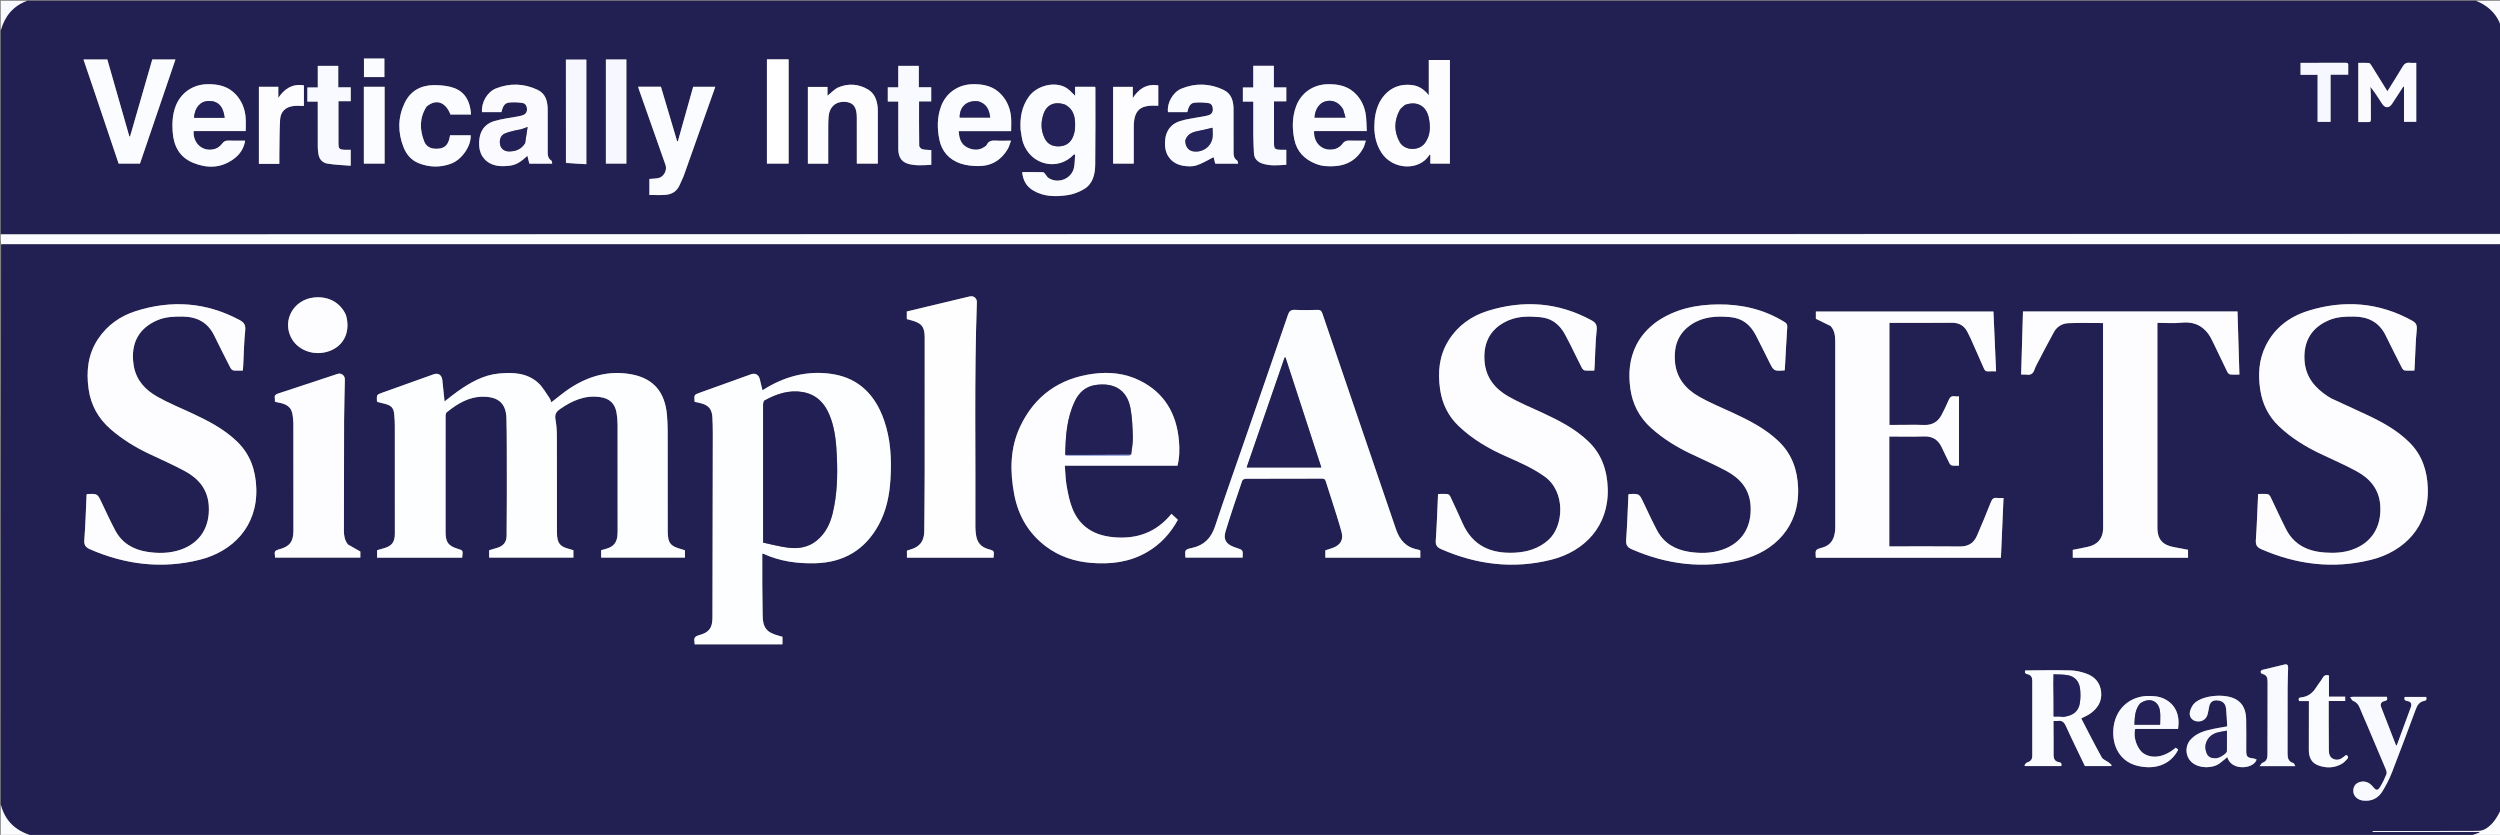 <svg version="1.1" id="Layer_1" xmlns="http://www.w3.org/2000/svg" xmlns:xlink="http://www.w3.org/1999/xlink" x="0px" y="0px"
	 width="100%" viewBox="0 0 3204 1070" enable-background="new 0 0 3204 1070" xml:space="preserve">
<rect x="0" y="0" width="3204" height="1070" fill="#808080" stroke="none"/>
<path fill="#221F53" opacity="1" stroke="none" 
	d="
M1,1031 
	C1,791.965 1,552.93 1.45,313.408 
	C2.399,312.918 2.899,312.913 3.399,312.913 
	C1069.101,312.912 2134.802,312.912 3200.504,312.916 
	C3202.003,312.916 3203.501,312.971 3205,313 
	C3205,554.368 3205,795.737 3205,1037.921 
	C3200.172,1047.684 3195.013,1056.446 3186.101,1061.961 
	C3183.458,1063.596 3180.066,1064.857 3177.012,1064.87 
	C3133.22,1065.055 3089.428,1064.996 3045.636,1064.996 
	C3044.045,1064.996 3042.453,1064.996 3040.862,1064.996 
	C3040.873,1065.411 3040.885,1065.826 3040.896,1066.241 
	C3086.438,1066.241 3131.98,1066.241 3177.522,1066.241 
	C3177.562,1066.55 3177.601,1066.859 3177.641,1067.169 
	C3173.761,1068.446 3169.88,1069.723 3166,1071 
	C2124.298,1071 1082.597,1071 40.275,1070.685 
	C19.343,1064.538 6.328,1051.543 1,1031 
M649.56,611.5 
	C649.56,620.831 649.589,630.162 649.553,639.493 
	C649.491,655.317 649.443,671.142 649.277,686.965 
	C649.192,695.045 644.746,699.849 637.236,702.119 
	C633.745,703.174 630.247,704.204 626.876,705.208 
	C626.876,708.616 626.876,711.705 626.876,714.651 
	C663.098,714.651 699.002,714.651 734.858,714.651 
	C734.858,711.314 734.858,708.329 734.858,705.127 
	C732.403,704.411 730.025,703.697 727.635,703.024 
	C717.998,700.308 714.55,696.055 713.912,685.972 
	C713.775,683.813 713.751,681.644 713.75,679.479 
	C713.741,639.488 713.826,599.496 713.669,559.505 
	C713.64,552.211 713.226,544.812 711.903,537.661 
	C710.748,531.414 712.491,527.891 717.688,524.289 
	C733.187,513.549 749.403,506.161 768.901,508.865 
	C780.88,510.527 787.982,516.713 790.108,528.606 
	C791.011,533.656 791.487,538.85 791.499,543.981 
	C791.603,589.804 791.563,635.627 791.547,681.451 
	C791.546,683.278 791.45,685.115 791.253,686.931 
	C790.309,695.616 785.859,700.783 777.385,703.156 
	C775.011,703.82 772.65,704.536 770.413,705.19 
	C770.413,708.588 770.413,711.666 770.413,714.651 
	C806.456,714.651 842.181,714.651 877.839,714.651 
	C877.839,711.316 877.839,708.334 877.839,705.295 
	C876.615,704.892 875.533,704.474 874.419,704.177 
	C858.658,699.971 855.744,696.157 855.744,679.686 
	C855.744,643.527 855.818,607.368 855.705,571.209 
	C855.663,557.899 855.968,544.516 854.732,531.296 
	C852.164,503.825 838.787,485.352 809.73,479.836 
	C780.967,474.376 754.949,481.666 730.931,497.217 
	C722.504,502.674 714.841,509.311 706.642,515.551 
	C705.744,513.564 705.103,511.265 703.805,509.43 
	C699.229,502.964 695.324,495.653 689.535,490.488 
	C675.269,477.76 657.459,477.025 639.553,478.686 
	C619.315,480.563 602.335,490.396 586.185,501.853 
	C580.732,505.721 575.566,509.994 569.753,514.48 
	C568.751,504.988 567.727,496.242 566.934,487.476 
	C566.319,480.671 561.878,477.514 555.685,479.733 
	C533.793,487.576 511.901,495.417 490.004,503.246 
	C482.767,505.833 482.753,505.814 483.037,513.636 
	C483.053,514.08 483.32,514.515 483.507,515.063 
	C487.083,515.968 490.638,516.802 494.156,517.769 
	C501.628,519.823 504.432,522.944 505.209,530.649 
	C505.726,535.769 506.007,540.935 506.016,546.082 
	C506.089,592.071 506.14,638.061 506.049,684.05 
	C506.027,695.006 502.059,699.814 491.671,702.749 
	C488.826,703.552 485.988,704.374 483.292,705.146 
	C483.292,708.592 483.292,711.676 483.292,714.736 
	C519.835,714.736 556.082,714.736 592.296,714.736 
	C593.436,705.411 593.436,705.411 587.015,703.463 
	C574.78,699.752 571.07,695.143 571.044,682.241 
	C570.943,632.419 570.99,582.596 571.065,532.774 
	C571.067,531.282 571.524,529.217 572.551,528.388 
	C586.486,517.134 601.35,508.045 620.221,508.416 
	C638.999,508.785 648.565,517.296 649.056,536.039 
	C649.706,560.847 649.435,585.678 649.56,611.5 
M956.5,825.744 
	C971.928,825.744 987.355,825.744 1002.78,825.744 
	C1002.78,822.11 1002.78,819.16 1002.78,816.105 
	C1000.692,815.509 998.788,814.941 996.87,814.423 
	C982.512,810.543 977.516,803.946 977.422,789.064 
	C977.339,775.912 977.028,762.762 976.943,749.611 
	C976.857,736.316 976.924,723.02 976.924,709.567 
	C977.76,709.696 978.275,709.666 978.691,709.855 
	C999.583,719.371 1021.689,722.395 1044.388,721.875 
	C1080.903,721.039 1108.43,704.965 1126.044,672.751 
	C1135.974,654.591 1139.96,634.761 1141.216,614.312 
	C1142.81,588.374 1141.517,562.65 1132.777,537.927 
	C1121.733,506.682 1101.219,484.978 1067.502,479.502 
	C1037.76,474.672 1009.643,481.133 983.579,496.28 
	C981.499,497.489 979.477,498.798 977.201,500.2 
	C975.944,494.981 974.894,490.276 973.665,485.618 
	C972.204,480.079 967.8,477.784 962.533,479.678 
	C940.791,487.497 919.053,495.327 897.309,503.139 
	C889.573,505.919 889.566,505.9 890.148,514.294 
	C890.159,514.454 890.252,514.609 890.389,515.003 
	C892.683,515.518 895.111,516.043 897.529,516.61 
	C908.024,519.073 912.481,524.235 913.027,535.001 
	C913.38,541.981 913.546,548.978 913.536,555.966 
	C913.418,634.45 913.25,712.933 913.095,791.417 
	C913.068,804.704 908.888,810.526 895.963,814.037 
	C891.395,815.278 888.994,817.152 889.978,822.093 
	C890.193,823.173 890.159,824.303 890.265,825.744 
	C912.23,825.744 933.865,825.744 956.5,825.744 
M2346.427,418.108 
	C2351.707,424.073 2352.041,431.475 2352.048,438.791 
	C2352.122,517.277 2352.094,595.763 2352.09,674.249 
	C2352.09,675.748 2352.113,677.253 2351.992,678.745 
	C2351.097,689.819 2347.428,698.584 2335.278,701.893 
	C2326.312,704.336 2326.454,704.862 2327.094,714.19 
	C2327.103,714.32 2327.284,714.437 2327.55,714.764 
	C2406.271,714.764 2485.156,714.764 2564.379,714.764 
	C2565.488,689.221 2566.586,663.904 2567.699,638.255 
	C2564.51,638.255 2561.989,638.54 2559.557,638.192 
	C2555.242,637.576 2553.195,639.22 2551.582,643.34 
	C2545.883,657.89 2539.856,672.318 2533.641,686.657 
	C2529.614,695.949 2522.535,700.464 2512.009,700.356 
	C2483.517,700.061 2455.02,700.255 2426.525,700.255 
	C2424.92,700.255 2423.315,700.255 2421.311,700.255 
	C2421.311,652.987 2421.311,606.395 2421.311,559.443 
	C2436.212,559.443 2451.025,559.81 2465.809,559.321 
	C2476.708,558.96 2483.892,563.576 2488.443,573.089 
	C2491.743,579.987 2494.969,586.923 2498.426,593.741 
	C2499.058,594.988 2500.545,596.416 2501.809,596.604 
	C2504.682,597.031 2507.663,596.738 2510.632,596.738 
	C2510.632,566.825 2510.632,537.58 2510.632,507.997 
	C2508.723,507.997 2507.029,508.27 2505.459,507.946 
	C2500.75,506.972 2498.789,509.437 2497.128,513.401 
	C2494.497,519.678 2491.489,525.817 2488.299,531.834 
	C2483.586,540.726 2476.258,545.003 2465.924,544.649 
	C2454.273,544.251 2442.598,544.557 2430.933,544.557 
	C2427.682,544.557 2424.43,544.557 2421.464,544.557 
	C2421.464,500.638 2421.464,457.409 2421.464,413.745 
	C2423.472,413.745 2424.942,413.745 2426.412,413.745 
	C2451.407,413.745 2476.405,413.924 2501.398,413.652 
	C2510.595,413.552 2517.087,417.13 2521.304,425.124 
	C2522.777,427.916 2524.227,430.728 2525.514,433.608 
	C2531.274,446.498 2537.044,459.385 2542.635,472.349 
	C2543.783,475.013 2545.168,476.236 2548.16,475.967 
	C2551.261,475.689 2554.407,475.905 2558.169,475.905 
	C2557.032,450.123 2555.915,424.789 2554.788,399.247 
	C2478.755,399.247 2403.038,399.247 2327.215,399.247 
	C2327.215,402.766 2327.215,406.031 2327.215,408.553 
	C2333.757,411.715 2339.829,414.651 2346.427,418.108 
M171.328,468.729 
	C171.059,466.415 170.705,464.108 170.533,461.788 
	C168.726,437.401 179.397,419.887 201.776,410.366 
	C212.15,405.952 223.044,405.564 234.104,405.699 
	C252.334,405.923 266.196,413.024 274.448,429.856 
	C281.248,443.725 288.201,457.519 295.249,471.263 
	C296.017,472.761 297.758,474.554 299.233,474.739 
	C303.115,475.227 307.098,474.904 311.221,474.904 
	C311.422,472.251 311.628,470.112 311.739,467.969 
	C312.506,453.181 312.692,438.332 314.253,423.629 
	C314.994,416.649 312.903,413.286 307.032,410.141 
	C264.344,387.276 219.916,384.17 174.192,398.647 
	C154.201,404.976 137.487,416.697 125.685,434.432 
	C112.641,454.035 110.35,475.854 113.553,498.562 
	C116.482,519.334 126.046,536.465 141.988,550.233 
	C156.593,562.846 172.778,572.857 190.108,581.159 
	C205.698,588.627 221.604,595.51 236.796,603.715 
	C254.346,613.193 266.29,626.975 267.582,648.314 
	C269.217,675.307 256.472,695.897 231.447,704.495 
	C217.457,709.301 202.999,709.479 188.538,707.206 
	C170.621,704.39 156.184,695.959 147.545,679.511 
	C141.447,667.902 135.916,655.991 130.292,644.139 
	C124.876,632.725 124.966,632.679 112.207,633.162 
	C111.906,633.173 111.613,633.416 110.984,633.702 
	C110.08,653.121 109.523,672.728 108.061,692.268 
	C107.565,698.895 110.086,701.652 115.584,704.043 
	C160.801,723.702 207.545,729.366 255.521,717.508 
	C298.421,706.904 330.163,674.559 328.462,625.582 
	C327.656,602.391 320.603,581.926 303.451,565.53 
	C286.562,549.386 266.167,538.97 245.283,529.27 
	C230.69,522.492 215.716,516.364 201.733,508.488 
	C186.561,499.942 174.794,487.822 171.328,468.729 
M2012.3,441.262 
	C2017.317,451.391 2022.269,461.554 2027.426,471.611 
	C2028.127,472.978 2029.767,474.609 2031.119,474.755 
	C2035.032,475.177 2039.02,474.904 2043.261,474.904 
	C2043.442,472.19 2043.624,469.885 2043.744,467.577 
	C2044.508,452.787 2044.695,437.937 2046.267,423.234 
	C2046.976,416.597 2045.057,413.453 2039.544,410.457 
	C1996.961,387.315 1952.492,384.169 1906.745,398.442 
	C1885.728,404.998 1868.27,417.374 1856.405,436.463 
	C1844.393,455.79 1842.452,476.991 1845.626,498.973 
	C1848.28,517.354 1856.024,533.28 1869.523,546.129 
	C1887.217,562.972 1907.984,575.081 1930.208,584.895 
	C1947.238,592.416 1964.269,599.763 1979.612,610.733 
	C2006.883,630.233 2004.229,674.5 1984.374,692.088 
	C1971.848,703.182 1957.292,707.55 1940.979,708.339 
	C1910.643,709.805 1887.278,699.512 1874.378,670.467 
	C1869.318,659.075 1864.095,647.755 1858.78,636.48 
	C1858.132,635.103 1856.54,633.394 1855.232,633.252 
	C1851.312,632.825 1847.314,633.098 1843.006,633.098 
	C1842.076,653.257 1841.469,673.021 1840.076,692.73 
	C1839.64,698.898 1841.968,701.57 1847.095,703.815 
	C1892.598,723.734 1939.668,729.479 1987.975,717.379 
	C2030.96,706.613 2062.145,674.126 2060.462,625.6 
	C2059.658,602.407 2052.612,581.939 2035.459,565.539 
	C2018.571,549.391 1998.171,538.984 1977.291,529.27 
	C1962.552,522.412 1947.418,516.217 1933.323,508.208 
	C1915.744,498.22 1903.941,483.592 1902.499,462.163 
	C1900.844,437.56 1911.346,419.696 1933.899,410.324 
	C1946.731,404.992 1960.083,405.305 1973.673,406.453 
	C1988.898,407.739 1998.78,415.921 2005.744,428.689 
	C2007.889,432.621 2009.945,436.602 2012.3,441.262 
M2122.41,412.904 
	C2111.879,420.805 2103.146,430.282 2097.181,442.106 
	C2088.315,459.678 2086.778,478.38 2089.371,497.52 
	C2092.1,517.673 2100.783,534.76 2116.107,548.508 
	C2131.121,561.976 2147.981,572.457 2166.066,581.138 
	C2181.651,588.62 2197.565,595.49 2212.76,603.693 
	C2230.31,613.168 2242.273,626.932 2243.578,648.278 
	C2245.227,675.273 2232.503,695.863 2207.472,704.481 
	C2193.484,709.298 2179.025,709.479 2164.562,707.21 
	C2146.643,704.399 2132.202,695.972 2123.557,679.526 
	C2117.455,667.919 2111.925,656.005 2106.3,644.153 
	C2100.883,632.738 2100.973,632.693 2088.22,633.161 
	C2087.918,633.172 2087.625,633.411 2086.985,633.696 
	C2086.081,653.114 2085.495,672.718 2084.075,692.262 
	C2083.6,698.81 2086.042,701.642 2091.576,704.047 
	C2136.802,723.697 2183.549,729.368 2231.529,717.506 
	C2274.427,706.9 2306.17,674.554 2304.461,625.561 
	C2303.653,602.367 2296.591,581.903 2279.431,565.51 
	C2262.536,549.371 2242.14,538.955 2221.252,529.258 
	C2206.656,522.482 2191.656,516.389 2177.699,508.47 
	C2159.974,498.413 2147.87,483.778 2146.502,462.12 
	C2145.275,442.681 2151.027,426.761 2167.839,415.695 
	C2183.04,405.69 2199.74,404.827 2217.227,406.36 
	C2233.07,407.749 2243.288,416.212 2250.237,429.61 
	C2256.121,440.956 2261.738,452.44 2267.462,463.868 
	C2273.324,475.571 2273.318,475.574 2286.386,474.764 
	C2286.549,474.754 2286.708,474.681 2287.288,474.525 
	C2287.434,472.373 2287.614,470.077 2287.743,467.777 
	C2288.649,451.667 2289.443,435.55 2290.528,419.452 
	C2290.747,416.2 2289.923,414.456 2287.088,412.703 
	C2260.954,396.54 2232.312,389.857 2201.905,390.147 
	C2173.626,390.416 2146.711,395.913 2122.41,412.904 
M2987.274,510.309 
	C2985.989,509.537 2984.675,508.808 2983.422,507.988 
	C2966.632,496.998 2954.742,482.98 2953.451,461.772 
	C2951.965,437.368 2962.425,419.851 2984.799,410.352 
	C2995.177,405.945 3006.074,405.563 3017.134,405.701 
	C3035.369,405.927 3049.219,413.055 3057.466,429.886 
	C3064.264,443.757 3071.231,457.546 3078.25,471.307 
	C3078.975,472.729 3080.467,474.592 3081.77,474.735 
	C3085.824,475.181 3089.959,474.899 3094.264,474.899 
	C3094.449,472.05 3094.625,469.741 3094.745,467.428 
	C3095.526,452.473 3095.818,437.47 3097.299,422.584 
	C3097.896,416.587 3096.281,413.667 3091.27,410.901 
	C3048.655,387.376 3004.014,384.025 2958.087,398.367 
	C2934.278,405.802 2915.125,420.139 2903.742,443.146 
	C2894.859,461.1 2893.793,480.13 2896.748,499.612 
	C2899.511,517.822 2907.285,533.506 2920.635,546.233 
	C2936.328,561.195 2954.569,572.384 2974.069,581.653 
	C2989.382,588.932 3004.978,595.696 3019.871,603.756 
	C3037.424,613.255 3049.33,627.074 3050.594,648.404 
	C3052.192,675.388 3039.344,695.949 3014.369,704.564 
	C3002.846,708.538 2990.889,709.021 2978.862,708.103 
	C2957.626,706.48 2940.141,698.239 2929.981,678.563 
	C2922.898,664.845 2916.673,650.686 2909.906,636.801 
	C2909.176,635.302 2907.499,633.444 2906.071,633.265 
	C2902.174,632.776 2898.175,633.097 2894.006,633.097 
	C2893.073,653.203 2892.453,672.821 2891.089,692.388 
	C2890.654,698.628 2892.864,701.541 2898.236,703.888 
	C2943.59,723.705 2990.496,729.415 3038.647,717.471 
	C3081.589,706.82 3113.222,674.424 3111.455,625.44 
	C3110.654,603.205 3104.189,583.319 3088.106,567.2 
	C3070.961,550.017 3049.821,539.205 3028.129,529.238 
	C3014.707,523.07 3001.281,516.911 2987.274,510.309 
M2596.52,480.003 
	C2602.356,481.238 2605.884,478.935 2607.54,473.201 
	C2608.225,470.831 2609.514,468.615 2610.674,466.406 
	C2617.843,452.749 2624.847,438.999 2632.335,425.518 
	C2636.222,418.522 2642.969,414.501 2650.768,414.193 
	C2665.356,413.618 2679.983,414.028 2695.254,414.028 
	C2695.254,422.955 2695.254,431.741 2695.254,440.528 
	C2695.254,519.005 2695.087,597.483 2695.394,675.959 
	C2695.456,691.702 2686.682,698.758 2674.373,701.118 
	C2668.376,702.267 2662.402,703.533 2656.486,704.732 
	C2656.486,708.311 2656.486,711.417 2656.486,714.759 
	C2705.793,714.759 2754.868,714.759 2804.185,714.759 
	C2804.185,711.414 2804.185,708.166 2804.185,704.635 
	C2797.807,703.419 2791.628,702.208 2785.436,701.067 
	C2771.466,698.494 2764.907,690.737 2764.907,676.699 
	C2764.905,590.89 2764.906,505.082 2764.906,419.273 
	C2764.906,417.506 2764.906,415.738 2764.906,413.746 
	C2775.528,413.746 2785.605,414.629 2795.471,413.561 
	C2815.875,411.354 2828.339,420.945 2836.211,438.573 
	C2836.279,438.725 2836.364,438.869 2836.436,439.019 
	C2842.464,451.612 2848.438,464.232 2854.596,476.76 
	C2855.26,478.111 2856.91,479.702 2858.253,479.855 
	C2861.982,480.278 2865.791,480.002 2870.021,480.002 
	C2869.201,452.742 2868.398,426.051 2867.591,399.209 
	C2775.787,399.209 2684.388,399.209 2592.655,399.209 
	C2591.867,426.114 2591.085,452.816 2590.289,480.003 
	C2592.346,480.003 2593.967,480.003 2596.52,480.003 
M1593.557,568.926 
	C1581.395,604.105 1568.919,639.18 1557.218,674.511 
	C1552.246,689.522 1543.266,698.881 1527.679,702.253 
	C1518.419,704.257 1518.516,704.709 1519.202,714.132 
	C1519.212,714.264 1519.393,714.382 1519.577,714.609 
	C1543.85,714.609 1568.205,714.609 1592.533,714.609 
	C1593.096,704.836 1593.095,704.837 1584.342,702.031 
	C1583.391,701.727 1582.438,701.422 1581.503,701.07 
	C1571.27,697.216 1567.508,691.421 1570.698,680.898 
	C1577.297,659.125 1584.717,637.6 1592.031,616.052 
	C1592.449,614.822 1594.944,613.561 1596.478,613.554 
	C1629.141,613.411 1661.806,613.479 1694.47,613.383 
	C1697.143,613.375 1698.319,614.347 1699.064,616.749 
	C1701.477,624.533 1704.091,632.255 1706.527,640.033 
	C1710.893,653.975 1715.616,667.826 1719.365,681.935 
	C1722.03,691.958 1717.763,698.651 1708.026,702.203 
	C1704.808,703.377 1701.52,704.362 1698.562,705.335 
	C1698.562,708.847 1698.562,711.774 1698.562,714.722 
	C1739.276,714.722 1779.681,714.722 1820.265,714.722 
	C1820.265,711.476 1820.265,708.51 1820.265,705.576 
	C1819.922,705.367 1819.659,705.141 1819.353,705.031 
	C1818.57,704.75 1817.785,704.429 1816.972,704.283 
	C1802.021,701.607 1793.746,692.037 1789.046,678.178 
	C1770.37,623.103 1751.492,568.096 1732.693,513.063 
	C1720.017,475.953 1707.306,438.855 1694.747,401.706 
	C1693.607,398.332 1692.109,397.041 1688.425,397.155 
	C1678.935,397.449 1669.411,397.61 1659.937,397.115 
	C1654.552,396.834 1652.306,398.617 1650.564,403.719 
	C1631.82,458.6 1612.793,513.385 1593.557,568.926 
M1426.376,688.42 
	C1402.215,686.149 1383.864,675.074 1374.535,652.139 
	C1370.76,642.859 1368.813,632.716 1367.02,622.788 
	C1365.509,614.418 1365.423,605.79 1364.669,596.839 
	C1413.395,596.839 1461.143,596.839 1509.082,596.839 
	C1511.782,585.883 1511.888,575.112 1510.885,564.317 
	C1507.682,529.854 1492.227,503.192 1460.522,487.603 
	C1441.781,478.388 1421.621,476.321 1401.078,479.049 
	C1357.868,484.787 1326.089,507.207 1307.491,546.562 
	C1294.306,574.463 1294.195,604.266 1299.937,634.096 
	C1305.169,661.282 1318.431,683.841 1340.767,700.542 
	C1357.725,713.221 1377.177,719.614 1398.126,721.367 
	C1423.142,723.462 1447.329,720.621 1469.563,707.849 
	C1486.875,697.906 1499.928,683.883 1509.557,666.183 
	C1506.786,663.6 1504.258,661.245 1501.344,658.53 
	C1482.04,682.217 1457.031,691.362 1426.376,688.42 
M1167.836,410.531 
	C1181.302,414.002 1185.091,418.853 1185.093,432.733 
	C1185.101,490.208 1185.149,547.683 1185.072,605.158 
	C1185.038,630.301 1184.754,655.444 1184.556,680.587 
	C1184.453,693.648 1178.809,700.948 1166.243,704.435 
	C1164.847,704.822 1163.487,705.342 1162.32,705.731 
	C1162.32,708.992 1162.32,711.899 1162.32,714.717 
	C1199.55,714.717 1236.458,714.717 1273.332,714.717 
	C1274.296,706.056 1274.346,705.875 1266.466,703.698 
	C1257.62,701.254 1252.545,695.584 1251.059,686.684 
	C1250.459,683.086 1250.029,679.407 1250.046,675.768 
	C1250.51,579.68 1248.539,483.576 1251.955,387.508 
	C1252.146,382.164 1247.948,378.704 1242.76,379.93 
	C1224.974,384.132 1207.202,388.397 1189.427,392.649 
	C1180.29,394.835 1171.158,397.046 1162.172,399.21 
	C1162.172,402.801 1162.172,405.773 1162.172,408.916 
	C1163.891,409.366 1165.49,409.785 1167.836,410.531 
M445.783,697.634 
	C441.699,692.542 440.742,686.538 440.75,680.266 
	C440.812,632.955 440.796,585.644 440.993,538.333 
	C441.066,521.027 441.702,503.724 441.973,486.418 
	C442.055,481.118 437.365,477.634 432.581,479.217 
	C407.223,487.606 381.888,496.064 356.492,504.34 
	C353.315,505.375 351.587,506.678 352.213,510.231 
	C352.466,511.669 352.254,513.188 352.254,514.556 
	C353.021,514.904 353.456,515.221 353.93,515.298 
	C373.183,518.416 375.087,524.925 375.923,541.422 
	C375.956,542.087 375.993,542.752 375.993,543.417 
	C376.029,589.064 376.124,634.71 376.055,680.357 
	C376.034,694.333 370.927,700.778 357.312,704.161 
	C353.397,705.133 351.41,706.626 352.23,710.823 
	C352.474,712.072 352.422,713.378 352.504,714.635 
	C389.186,714.635 425.548,714.635 461.825,714.635 
	C461.825,711.46 461.825,708.653 461.825,706.846 
	C456.262,703.744 451.271,700.962 445.783,697.634 
M2595.304,859.39 
	C2594.376,862.419 2595.925,863.529 2598.652,864.138 
	C2602.823,865.069 2604.573,867.905 2604.567,872.141 
	C2604.529,904.279 2604.521,936.416 2604.58,968.553 
	C2604.588,973.293 2602.394,975.836 2597.947,977.19 
	C2596.554,977.614 2595.617,979.535 2594.471,980.77 
	C2594.792,981.118 2595.113,981.466 2595.434,981.814 
	C2610.884,981.814 2626.333,981.814 2641.702,981.814 
	C2642.626,978.81 2641.699,977.305 2638.688,976.788 
	C2633.481,975.894 2631.821,972.406 2631.86,967.405 
	C2631.954,955.244 2631.801,943.082 2631.75,930.92 
	C2631.741,928.678 2631.749,926.436 2631.749,924.005 
	C2633.961,924.005 2635.484,924.222 2636.923,923.967 
	C2642.503,922.978 2645.323,925.329 2647.665,930.514 
	C2655.458,947.771 2663.868,964.749 2672.004,981.756 
	C2683.349,981.756 2694.452,981.756 2705.554,981.756 
	C2705.816,981.365 2706.078,980.974 2706.34,980.583 
	C2705.169,979.506 2704.084,978.314 2702.811,977.374 
	C2699.688,975.067 2695.212,973.58 2693.513,970.522 
	C2684.398,954.117 2675.966,937.333 2667.315,920.713 
	C2671.306,918.621 2675.209,917.067 2678.56,914.725 
	C2688.156,908.019 2694.059,899.149 2692.827,886.882 
	C2691.637,875.039 2684.758,867.202 2673.954,863.339 
	C2667.481,861.024 2660.436,859.383 2653.599,859.193 
	C2634.453,858.662 2615.281,859.043 2595.304,859.39 
M443.228,403.389 
	C436.139,387.663 420.834,379.354 402.471,381.261 
	C376.805,383.928 361.84,409.525 372.787,432.035 
	C381.148,449.225 403.06,457.056 422.478,449.792 
	C441.076,442.835 449.439,424.686 443.228,403.389 
M2831.754,903.591 
	C2833.685,898.182 2837.866,897.055 2842.963,897.748 
	C2848.807,898.543 2852.247,901.814 2852.962,908.37 
	C2853.77,915.774 2853.923,923.249 2854.376,930.953 
	C2848.081,932.075 2842.364,932.945 2836.713,934.133 
	C2826.073,936.37 2815.625,939.147 2807.812,947.504 
	C2799.486,956.409 2800.639,970.686 2810.224,977.958 
	C2819.42,984.933 2835.724,985.065 2844.948,978.135 
	C2848.199,975.694 2851.269,973.012 2854.556,970.33 
	C2859.031,986.559 2882.873,986.075 2890.249,976.804 
	C2891.026,975.828 2891.499,974.609 2892.112,973.503 
	C2890.817,972.998 2889.556,972.19 2888.22,972.037 
	C2879.856,971.077 2878.767,969.92 2878.758,961.314 
	C2878.745,948.326 2878.98,935.333 2878.683,922.351 
	C2878.443,911.841 2875.825,902.253 2865.817,896.409 
	C2852.433,888.595 2824.141,890.632 2812.721,900.936 
	C2809.756,903.612 2807.653,907.982 2806.665,911.95 
	C2804.813,919.397 2810.796,925.323 2818.517,924.568 
	C2824.565,923.977 2828.478,920.155 2829.713,913.621 
	C2830.297,910.528 2830.866,907.433 2831.754,903.591 
M3033.023,927.655 
	C3041.198,946.934 3049.414,966.196 3057.486,985.518 
	C3058.327,987.532 3059.216,990.257 3058.521,992.045 
	C3056.427,997.429 3053.889,1002.711 3050.91,1007.664 
	C3047.307,1013.653 3045.424,1013.564 3041.059,1008.174 
	C3036.366,1002.378 3030.121,1000.299 3023.757,1002.414 
	C3018.229,1004.25 3015.318,1009.221 3016.138,1015.422 
	C3016.87,1020.953 3022.061,1025.24 3028.389,1025.992 
	C3039.336,1027.295 3047.857,1023.128 3053.409,1013.99 
	C3058.046,1006.36 3062.231,998.313 3065.474,990.005 
	C3075.982,963.075 3086.016,935.959 3096.106,908.868 
	C3098.088,903.546 3100.883,899.36 3106.833,898.277 
	C3110.043,897.692 3110.213,895.827 3109.361,893.222 
	C3100.108,893.222 3091.009,893.222 3081.915,893.222 
	C3080.766,896.61 3082.19,898.022 3085.222,898.452 
	C3090.169,899.153 3091.19,902.376 3089.715,906.452 
	C3083.806,922.789 3077.718,939.061 3071.666,955.437 
	C3071.044,955.069 3070.612,954.971 3070.521,954.739 
	C3064.259,938.65 3058.031,922.547 3051.781,906.454 
	C3050.028,901.941 3051.927,899.277 3056.254,898.4 
	C3059.801,897.681 3059.828,895.828 3058.997,892.995 
	C3044.266,892.995 3029.782,892.992 3015.297,893.006 
	C3014.649,893.007 3014.001,893.17 3011.954,893.447 
	C3013.494,895.49 3014.282,897.656 3015.696,898.202 
	C3020.125,899.911 3022.599,902.991 3024.293,907.25 
	C3026.932,913.886 3029.905,920.388 3033.023,927.655 
M2749.715,892.027 
	C2727.23,893.834 2710.724,910.153 2708.57,933.538 
	C2706.424,956.823 2717.694,975.799 2738.342,981.191 
	C2760.57,986.997 2781.466,980.794 2791.591,960.787 
	C2790.695,960.038 2789.592,959.117 2788.51,958.214 
	C2774.204,970.319 2758.823,973.046 2747.357,965.685 
	C2739.067,960.363 2733.442,944.602 2736.476,934.19 
	C2754.711,934.19 2773.114,934.19 2791.417,934.19 
	C2794.086,916.632 2788.119,903.275 2774.928,896.239 
	C2767.278,892.159 2759.057,891.659 2749.715,892.027 
M2906.088,931.5 
	C2906.056,943.484 2906.032,955.468 2905.987,967.451 
	C2905.97,972.144 2904.544,975.842 2899.598,977.598 
	C2898.378,978.031 2897.65,979.849 2896.034,981.849 
	C2911.945,981.849 2926.231,981.849 2941.665,981.849 
	C2940.578,980.106 2940.082,978.233 2939.133,977.965 
	C2932.583,976.111 2931.713,971.227 2931.726,965.502 
	C2931.79,937.705 2931.7,909.907 2931.788,882.11 
	C2931.815,873.304 2932.214,864.5 2932.459,855.695 
	C2932.546,852.569 2931.334,850.828 2927.975,851.617 
	C2918.442,853.854 2908.909,856.103 2899.421,858.521 
	C2898.489,858.758 2897.284,860.179 2897.259,861.079 
	C2897.235,861.962 2898.431,863.51 2899.306,863.684 
	C2904.916,864.796 2906.178,868.46 2906.141,873.574 
	C2906.006,892.548 2906.087,911.524 2906.088,931.5 
M2984.449,924.5 
	C2984.449,915.918 2984.449,907.335 2984.449,898.362 
	C2992.041,898.362 2998.819,898.362 3005.599,898.362 
	C3005.599,896.382 3005.599,894.822 3005.599,892.849 
	C2998.534,892.849 2991.77,892.849 2984.777,892.849 
	C2984.777,883.496 2984.777,874.561 2984.777,865.633 
	C2981.144,864.647 2978.701,865.299 2976.764,868.713 
	C2974.394,872.891 2971.164,876.571 2968.635,880.669 
	C2964.088,888.037 2957.948,892.925 2949.151,893.788 
	C2945.811,894.116 2945.386,895.58 2946.545,898.511 
	C2950.647,898.511 2954.615,898.511 2959.09,898.511 
	C2959.09,900.573 2959.093,902.366 2959.09,904.159 
	C2959.06,923.149 2958.989,942.139 2959.015,961.129 
	C2959.027,969.741 2961.838,977.228 2970.294,980.577 
	C2980.783,984.731 2991.481,984.623 3001.514,978.753 
	C3003.895,977.36 3005.851,975.166 3007.814,973.157 
	C3010.019,970.901 3009.948,968.896 3006.592,967.583 
	C3005.784,968.262 3005.028,968.899 3004.271,969.534 
	C3000.214,972.933 2995.714,974.981 2990.492,972.708 
	C2985.441,970.51 2984.692,965.816 2984.655,960.972 
	C2984.563,949.148 2984.515,937.324 2984.449,924.5 
z"/>
<path fill="#221F53" opacity="1" stroke="none" 
	d="
M1,300 
	C1,213.301 1,126.601 1,39.075 
	C6.22,20.251 17.13,7.449 35,1 
	C1080.699,1 2126.399,1 3172.909,1 
	C3175.219,1.708 3176.733,2.384 3178.214,3.126 
	C3191.062,9.567 3200.305,19.246 3205,33 
	C3205,121.699 3205,210.399 3204.549,299.547 
	C2136.399,299.997 1068.699,299.998 1,300 
M1308.006,166.705 
	C1309.076,172.238 1309.478,178.005 1311.328,183.264 
	C1321.398,211.897 1356.114,219.637 1376.291,197.962 
	C1376.412,197.832 1376.882,198.025 1377.819,198.154 
	C1377.43,203.55 1377.568,209.087 1376.545,214.4 
	C1373.724,229.048 1356.354,236.221 1343.717,228.071 
	C1341.9,226.899 1340.893,224.512 1339.387,222.798 
	C1338.62,221.925 1337.587,220.672 1336.655,220.655 
	C1327.896,220.491 1319.133,220.558 1310.06,220.558 
	C1311.005,231.152 1315.423,238.858 1324.045,244.046 
	C1337.716,252.27 1352.786,252.247 1367.699,250.168 
	C1375.188,249.124 1382.914,246.234 1389.397,242.306 
	C1400.806,235.395 1403.459,223.2 1403.618,210.971 
	C1404.042,178.15 1403.832,145.32 1403.848,112.494 
	C1403.848,112.057 1403.516,111.62 1403.371,111.265 
	C1394.974,111.265 1386.712,111.265 1377.828,111.265 
	C1377.828,115.333 1377.828,119.143 1377.828,122.709 
	C1374.21,119.335 1371.181,115.665 1367.394,113.127 
	C1353.12,103.56 1328.976,109.117 1318.362,124.137 
	C1309.502,136.674 1307.001,150.815 1308.006,166.705 
M1768.179,130.722 
	C1763.011,140.74 1761.383,151.607 1761.359,162.638 
	C1761.333,174.606 1764.039,185.861 1770.842,196.177 
	C1785.009,217.657 1818.887,219.49 1831.961,198.488 
	C1832.036,198.368 1832.473,198.473 1833.117,198.473 
	C1833.117,202.181 1833.117,205.932 1833.117,209.682 
	C1841.709,209.682 1849.922,209.682 1858.2,209.682 
	C1858.2,165.263 1858.2,121.166 1858.2,76.913 
	C1849.248,76.913 1840.543,76.913 1831.141,76.913 
	C1831.141,91.877 1831.141,106.489 1831.141,122.1 
	C1825.317,114.785 1818.925,110.442 1810.834,109.222 
	C1792.618,106.476 1777.56,114.03 1768.179,130.722 
M121.045,117.641 
	C131.413,148.431 141.782,179.222 152.044,209.696 
	C161.601,209.696 170.537,209.696 179.368,209.696 
	C194.572,165.09 209.672,120.791 224.863,76.224 
	C214.759,76.224 205.02,76.224 195.162,76.224 
	C185.636,109.243 176.161,142.083 166.686,174.922 
	C166.38,174.91 166.074,174.897 165.767,174.885 
	C156.368,142.02 146.969,109.155 137.539,76.181 
	C127.353,76.181 117.4,76.181 106.958,76.181 
	C111.641,89.935 116.228,103.408 121.045,117.641 
M701.91,140.595 
	C701.86,129.888 699.45,120.07 688.872,115.084 
	C671.493,106.893 653.488,106.288 635.632,113.364 
	C624.318,117.848 616.673,131.528 617.758,143.677 
	C626.01,143.677 634.285,143.677 642.628,143.677 
	C644.015,138.377 645.555,132.528 651.613,131.569 
	C657.353,130.661 663.447,131.147 669.272,131.899 
	C673.618,132.46 675.462,136.181 675.4,140.426 
	C675.339,144.695 672.62,146.988 668.769,148.104 
	C667.178,148.565 665.542,148.888 663.913,149.2 
	C653.672,151.166 643.161,152.24 633.247,155.272 
	C619.366,159.518 613.109,170.989 614.137,187.116 
	C614.966,200.124 623.326,209.871 637.019,212.356 
	C642.617,213.372 648.66,212.98 654.354,212.18 
	C662.863,210.986 669.443,205.707 675.895,199.661 
	C676.818,203.338 677.635,206.597 678.429,209.76 
	C688.341,209.76 697.776,209.76 707.716,209.76 
	C707.325,208.198 707.42,206.364 706.655,205.874 
	C701.31,202.454 701.932,197.139 701.922,192.028 
	C701.89,175.209 701.91,158.39 701.91,140.595 
M1536.452,150.138 
	C1528.342,151.784 1519.99,152.689 1512.177,155.241 
	C1498.396,159.742 1492.07,171.095 1493.142,187.188 
	C1494.008,200.179 1502.438,209.954 1516.097,212.379 
	C1521.701,213.374 1528.069,213.67 1533.357,211.984 
	C1541.044,209.533 1548.069,205 1555.352,201.367 
	C1555.848,203.361 1556.663,206.635 1557.432,209.725 
	C1567.413,209.725 1576.841,209.725 1586.775,209.725 
	C1586.325,208.125 1586.37,206.309 1585.581,205.807 
	C1580.615,202.652 1580.921,197.751 1580.916,192.926 
	C1580.897,175.271 1580.962,157.616 1580.887,139.962 
	C1580.843,129.615 1578.304,120.095 1568.187,115.255 
	C1550.506,106.796 1532.172,106.153 1514.047,113.652 
	C1502.925,118.254 1495.319,132.477 1496.89,143.68 
	C1505.125,143.68 1513.379,143.68 1521.628,143.68 
	C1523.049,138.403 1524.469,132.59 1530.317,131.721 
	C1536.372,130.82 1542.779,131.31 1548.899,132.155 
	C1553.022,132.724 1554.461,136.599 1554.389,140.597 
	C1554.32,144.428 1551.973,146.846 1548.552,147.839 
	C1544.902,148.899 1541.08,149.368 1536.452,150.138 
M298.498,168.005 
	C303.975,168.005 309.453,168.005 314.869,168.005 
	C314.869,161.937 315.272,156.128 314.782,150.396 
	C313.868,139.705 310.13,130.014 302.926,121.867 
	C292.939,110.575 279.959,107.611 265.512,107.92 
	C246.961,108.317 231.442,119.098 224.957,136.461 
	C221.019,147.007 220.543,157.897 221.28,168.887 
	C222.495,187.007 230.033,201.485 247.456,208.642 
	C265.419,216.021 283.301,215.679 299.518,203.723 
	C307.123,198.116 312.575,190.636 314.12,180.251 
	C306.724,180.251 299.77,180.412 292.829,180.185 
	C289.252,180.068 286.962,180.948 284.673,184.093 
	C282.566,186.986 279.135,189.658 275.747,190.748 
	C260.734,195.577 247.056,184.274 248.148,168.005 
	C264.58,168.005 281.04,168.005 298.498,168.005 
M1702.5,168.005 
	C1718.724,168.005 1734.948,168.005 1751.638,168.005 
	C1751.329,161.336 1751.358,155.347 1750.709,149.433 
	C1749.578,139.124 1745.913,129.763 1738.948,121.889 
	C1728.962,110.597 1715.993,107.613 1701.543,107.92 
	C1682.968,108.315 1667.328,119.028 1661.012,136.448 
	C1655.991,150.296 1655.939,164.445 1658.824,178.691 
	C1661.974,194.252 1671.768,204.058 1686.141,209.901 
	C1694.251,213.198 1702.7,213.485 1711.187,212.889 
	C1727.351,211.754 1739.469,203.97 1747.2,189.705 
	C1748.678,186.977 1749.275,183.771 1750.458,180.251 
	C1742.651,180.251 1735.996,180.451 1729.361,180.176 
	C1725.413,180.012 1722.846,180.919 1720.366,184.454 
	C1718.346,187.335 1714.708,189.876 1711.298,190.847 
	C1696.169,195.158 1683.176,184.195 1684.117,168.005 
	C1689.893,168.005 1695.697,168.005 1702.5,168.005 
M1264.063,186.602 
	C1256.562,193.033 1248.191,193.156 1239.823,189.098 
	C1231.352,184.99 1229.132,177.122 1228.746,168.019 
	C1251.404,168.019 1273.68,168.019 1295.863,168.019 
	C1295.863,161.891 1296.27,156.076 1295.775,150.339 
	C1294.853,139.643 1291.099,129.953 1283.876,121.812 
	C1273.863,110.526 1260.862,107.604 1246.415,107.921 
	C1227.909,108.326 1212.246,119.126 1205.957,136.596 
	C1200.966,150.461 1200.957,164.617 1203.867,178.867 
	C1207.008,194.245 1216.51,204.569 1230.954,209.548 
	C1238.149,212.029 1246.229,212.797 1253.914,212.827 
	C1270.533,212.892 1283.232,205.189 1291.614,190.811 
	C1293.371,187.798 1294.193,184.239 1295.703,180.251 
	C1288.384,180.251 1282.215,180.593 1276.103,180.148 
	C1270.816,179.763 1266.693,180.716 1264.063,186.602 
M876.112,225.781 
	C889.619,187.684 903.125,149.587 916.732,111.208 
	C906.661,111.208 897.533,111.208 888.385,111.208 
	C881.818,134.605 875.304,157.812 868.79,181.018 
	C868.456,181.015 868.123,181.012 867.789,181.009 
	C860.862,157.687 853.935,134.366 847.036,111.14 
	C837.086,111.14 827.615,111.14 817.862,111.14 
	C818.216,112.424 818.449,113.524 818.82,114.577 
	C830.182,146.858 841.555,179.136 852.934,211.411 
	C855.334,218.22 850.623,226.965 843.55,228.289 
	C839.864,228.979 836.055,229.007 832.27,229.337 
	C832.27,236.246 832.27,242.98 832.27,249.873 
	C839.012,249.873 845.498,250.181 851.944,249.798 
	C860.694,249.278 867.537,245.493 871.101,236.957 
	C872.574,233.428 874.254,229.984 876.112,225.781 
M1125.003,144.544 
	C1124.963,142.38 1125.059,140.203 1124.859,138.053 
	C1123.962,128.384 1120.998,119.671 1112.078,114.472 
	C1100.111,107.499 1087.29,106.689 1074.697,111.914 
	C1069.495,114.072 1065.393,118.881 1060.511,122.703 
	C1060.511,119.122 1060.511,115.257 1060.511,111.441 
	C1051.648,111.441 1043.419,111.441 1035.377,111.441 
	C1035.377,144.499 1035.377,177.209 1035.377,209.745 
	C1044.195,209.745 1052.631,209.745 1061.442,209.745 
	C1061.442,196.691 1061.395,183.889 1061.461,171.088 
	C1061.499,163.767 1061.313,156.41 1061.954,149.134 
	C1063.033,136.886 1071.304,129.788 1082.866,130.498 
	C1093.495,131.15 1098.021,136.983 1098.083,150.285 
	C1098.137,161.778 1098.094,173.271 1098.094,184.764 
	C1098.094,193.041 1098.094,201.318 1098.094,209.711 
	C1107.309,209.711 1116.027,209.711 1125.003,209.711 
	C1125.003,188.124 1125.003,166.828 1125.003,144.544 
M546.91,136.39 
	C558.71,126.329 571.076,130.547 577.301,146.757 
	C586.076,146.757 594.85,146.757 603.635,146.757 
	C602.306,124.615 591.696,114.734 576.587,111.168 
	C569.726,109.548 562.444,109.005 555.373,109.128 
	C538.699,109.416 525.735,116.945 518.544,132.091 
	C509.778,150.556 509.682,169.748 517.213,188.738 
	C520.887,198.002 527.138,205.413 536.623,209.164 
	C550.264,214.559 564.25,214.904 578.025,209.776 
	C592.036,204.559 604.042,186.859 603.211,173.339 
	C594.481,173.339 585.741,173.339 576.83,173.339 
	C576.564,174.668 576.358,175.797 576.11,176.917 
	C574.275,185.211 570.311,189.384 563.369,190.341 
	C553.97,191.637 546.724,189.052 543.677,181.29 
	C537.797,166.308 537.265,151.205 546.91,136.39 
M1162.957,209.734 
	C1173.038,212.81 1183.261,211.829 1193.532,211.176 
	C1193.532,204.69 1193.532,198.585 1193.532,192.348 
	C1189.558,192.026 1185.684,192.154 1182.081,191.226 
	C1180.405,190.794 1178.07,188.333 1178.047,186.762 
	C1177.767,168.002 1177.867,149.236 1177.867,129.97 
	C1183.214,129.97 1188.286,129.97 1193.447,129.97 
	C1193.447,123.736 1193.447,118.01 1193.447,111.813 
	C1188.06,111.813 1182.978,111.813 1177.556,111.813 
	C1177.556,102.401 1177.556,93.465 1177.556,84.433 
	C1168.659,84.433 1160.124,84.433 1151.214,84.433 
	C1151.214,93.695 1151.214,102.616 1151.214,111.915 
	C1146.577,111.915 1142.305,111.915 1137.79,111.915 
	C1137.79,118.059 1137.79,123.819 1137.79,130.144 
	C1142.349,130.144 1146.733,130.144 1151.243,130.144 
	C1151.243,132.536 1151.242,134.364 1151.242,136.192 
	C1151.243,154.17 1151.185,172.147 1151.268,190.124 
	C1151.307,198.539 1153.174,206.061 1162.957,209.734 
M433.757,155.5 
	C433.757,147.086 433.757,138.672 433.757,129.739 
	C439.467,129.739 444.518,129.739 449.494,129.739 
	C449.494,123.6 449.494,118.001 449.494,111.914 
	C444.164,111.914 439.086,111.914 433.474,111.914 
	C433.474,102.372 433.474,93.319 433.474,84.395 
	C424.498,84.395 416.075,84.395 407.278,84.395 
	C407.278,93.626 407.278,102.556 407.278,112.079 
	C402.548,112.079 398.171,112.079 393.927,112.079 
	C393.927,118.398 393.927,124.111 393.927,130.237 
	C398.575,130.237 402.836,130.237 407.243,130.237 
	C407.243,149.984 407.215,169.303 407.275,188.621 
	C407.283,191.264 407.68,193.91 407.974,196.546 
	C408.772,203.699 412.984,208.595 419.704,209.701 
	C429.413,211.299 439.341,211.561 449.451,212.416 
	C449.451,204.708 449.451,198.485 449.451,191.981 
	C446.496,191.981 443.834,192.131 441.195,191.951 
	C434.804,191.515 433.807,190.435 433.771,183.986 
	C433.72,174.824 433.758,165.662 433.757,155.5 
M1606.242,173.5 
	C1606.493,181.305 1606.488,189.13 1607.074,196.91 
	C1607.561,203.388 1611.665,207.475 1617.616,209.52 
	C1627.771,213.008 1638.167,211.829 1648.49,211.156 
	C1648.49,204.576 1648.49,198.469 1648.49,191.988 
	C1645.764,191.988 1643.289,192.082 1640.823,191.97 
	C1633.841,191.654 1632.794,190.576 1632.768,183.616 
	C1632.729,173.454 1632.757,163.293 1632.757,153.132 
	C1632.757,145.536 1632.757,137.939 1632.757,129.83 
	C1638.368,129.83 1643.432,129.83 1648.535,129.83 
	C1648.535,123.703 1648.535,118.104 1648.535,112.004 
	C1643.26,112.004 1638.184,112.004 1632.58,112.004 
	C1632.58,102.449 1632.58,93.386 1632.58,84.346 
	C1623.601,84.346 1615.171,84.346 1606.175,84.346 
	C1606.175,93.637 1606.175,102.681 1606.175,112.136 
	C1601.368,112.136 1597.119,112.136 1592.865,112.136 
	C1592.865,118.306 1592.865,124.045 1592.865,130.18 
	C1597.456,130.18 1601.726,130.18 1606.243,130.18 
	C1606.243,144.556 1606.243,158.528 1606.242,173.5 
M995.503,76.001 
	C991.247,76.001 986.992,76.001 982.892,76.001 
	C982.892,121.018 982.892,165.359 982.892,209.653 
	C992.431,209.653 1001.644,209.653 1010.703,209.653 
	C1010.703,164.955 1010.703,120.603 1010.703,76.001 
	C1005.773,76.001 1001.137,76.001 995.503,76.001 
M3035.014,156.45 
	C3037.539,156.785 3038.541,155.859 3038.504,153.148 
	C3038.368,142.823 3038.497,132.495 3038.419,122.169 
	C3038.391,118.521 3038.054,114.876 3037.859,111.229 
	C3043.468,118.188 3048.048,125.28 3052.546,132.423 
	C3056.707,139.03 3061.781,139.1 3065.952,132.615 
	C3070.639,125.328 3075.412,118.096 3080.147,110.84 
	C3080.42,110.973 3080.694,111.106 3080.967,111.239 
	C3080.967,126.242 3080.967,141.245 3080.967,156.119 
	C3086.488,156.119 3091.586,156.119 3096.673,156.119 
	C3096.673,130.863 3096.673,105.938 3096.673,80.549 
	C3093.807,80.549 3091.138,80.822 3088.547,80.489 
	C3084.019,79.907 3081.385,81.659 3079.068,85.627 
	C3072.963,96.081 3066.35,106.239 3059.671,116.944 
	C3052.578,105.48 3045.811,94.486 3038.955,83.548 
	C3038.229,82.39 3037.035,80.785 3035.966,80.711 
	C3031.419,80.395 3026.838,80.577 3022.396,80.577 
	C3022.396,106.269 3022.396,131.17 3022.396,156.451 
	C3026.505,156.451 3030.312,156.451 3035.014,156.45 
M725.342,209.06 
	C733.988,209.514 742.633,209.968 751.467,210.432 
	C751.467,165.114 751.467,120.723 751.467,76.35 
	C742.615,76.35 734.061,76.35 725.253,76.35 
	C725.253,120.514 725.253,164.318 725.342,209.06 
M802.761,158.5 
	C802.761,131.077 802.761,103.653 802.761,76.204 
	C793.645,76.204 785.2,76.204 776.498,76.204 
	C776.498,120.803 776.498,165.187 776.498,209.7 
	C785.304,209.7 793.854,209.7 802.761,209.7 
	C802.761,192.76 802.761,176.13 802.761,158.5 
M1426.558,151.5 
	C1426.558,170.925 1426.558,190.351 1426.558,209.636 
	C1435.772,209.636 1444.339,209.636 1453.003,209.636 
	C1453.003,193.612 1452.939,177.955 1453.019,162.299 
	C1453.122,141.84 1460.866,134.506 1481.141,135.463 
	C1482.226,135.514 1483.315,135.47 1484.439,135.47 
	C1484.439,126.445 1484.439,117.865 1484.439,109.364 
	C1469.639,107.125 1459.617,113.655 1451.775,125.637 
	C1451.775,120.8 1451.775,115.962 1451.775,111.29 
	C1443.07,111.29 1434.982,111.29 1426.558,111.29 
	C1426.558,124.553 1426.558,137.526 1426.558,151.5 
M344.506,210.003 
	C348.935,210.003 353.365,210.003 358.003,210.003 
	C358.003,205.405 357.947,201.424 358.013,197.446 
	C358.255,182.803 358.119,168.136 358.945,153.525 
	C359.541,142.989 366.043,136.913 376.513,135.82 
	C380.732,135.379 385.036,135.747 389.488,135.747 
	C389.488,126.563 389.488,117.989 389.488,109.389 
	C374.64,107.037 364.569,113.697 356.668,125.497 
	C356.668,120.746 356.668,115.996 356.668,111.222 
	C348.169,111.222 340.072,111.222 331.811,111.222 
	C331.811,144.203 331.811,176.96 331.811,210.003 
	C335.878,210.003 339.697,210.003 344.506,210.003 
M492.909,149.5 
	C492.909,136.752 492.909,124.005 492.909,111.232 
	C483.694,111.232 475.109,111.232 466.319,111.232 
	C466.319,144.164 466.319,176.857 466.319,209.677 
	C475.25,209.677 483.949,209.677 492.909,209.677 
	C492.909,189.733 492.909,170.117 492.909,149.5 
M3009.465,83.97 
	C3010.037,80.314 3007.651,80.505 3005.166,80.512 
	C2988.522,80.556 2971.879,80.535 2955.236,80.535 
	C2952.946,80.535 2950.657,80.535 2948.392,80.535 
	C2948.392,85.863 2948.392,90.608 2948.392,95.89 
	C2955.737,95.89 2962.785,95.89 2970.245,95.89 
	C2970.245,116.313 2970.245,136.193 2970.245,156.154 
	C2975.931,156.154 2981.182,156.154 2986.863,156.154 
	C2986.863,135.954 2986.863,116.061 2986.863,95.705 
	C2994.521,95.705 3001.754,95.705 3009.465,95.705 
	C3009.465,91.785 3009.465,88.322 3009.465,83.97 
M480.491,74.994 
	C475.754,74.994 471.016,74.994 466.454,74.994 
	C466.454,83.431 466.454,91.142 466.454,98.734 
	C475.394,98.734 483.968,98.734 492.63,98.734 
	C492.63,90.753 492.63,83.046 492.63,74.994 
	C488.731,74.994 485.106,74.994 480.491,74.994 
z"/>
<path fill="#FBFCFF" opacity="1" stroke="none" 
	d="
M1,300.451 
	C1068.699,299.998 2136.399,299.997 3204.549,299.997 
	C3205,304.033 3205,308.066 3205,312.549 
	C3203.501,312.971 3202.003,312.916 3200.504,312.916 
	C2134.802,312.912 1069.101,312.912 3.399,312.913 
	C2.899,312.913 2.399,312.918 1.45,312.96 
	C1,308.967 1,304.934 1,300.451 
z"/>
<path fill="#FCFDFF" opacity="1" stroke="none" 
	d="
M3166.469,1071 
	C3169.88,1069.723 3173.761,1068.446 3177.641,1067.169 
	C3177.601,1066.859 3177.562,1066.55 3177.522,1066.241 
	C3131.98,1066.241 3086.438,1066.241 3040.896,1066.241 
	C3040.885,1065.826 3040.873,1065.411 3040.862,1064.996 
	C3042.453,1064.996 3044.045,1064.996 3045.636,1064.996 
	C3089.428,1064.996 3133.22,1065.055 3177.012,1064.87 
	C3180.066,1064.857 3183.458,1063.596 3186.101,1061.961 
	C3195.013,1056.446 3200.172,1047.684 3205,1038.368 
	C3205,1048.933 3205,1059.865 3205,1071 
	C3192.313,1071 3179.625,1071 3166.469,1071 
z"/>
<path fill="#FBFCFF" opacity="1" stroke="none" 
	d="
M1,1031.469 
	C6.328,1051.543 19.343,1064.538 39.828,1070.685 
	C27.072,1071 14.145,1071 1,1071 
	C1,1057.98 1,1044.959 1,1031.469 
z"/>
<path fill="#F9FAFF" opacity="1" stroke="none" 
	d="
M34.531,1 
	C17.13,7.449 6.22,20.251 1,38.624 
	C1,26.411 1,13.822 1,1 
	C12.02,1 23.041,1 34.531,1 
z"/>
<path fill="#FBFBFF" opacity="1" stroke="none" 
	d="
M3205,32.531 
	C3200.305,19.246 3191.062,9.567 3178.214,3.126 
	C3176.733,2.384 3175.219,1.708 3173.36,1 
	C3183.593,1 3194.186,1 3205,1 
	C3205,11.353 3205,21.708 3205,32.531 
z"/>
<path fill="#FDFEFF" opacity="1" stroke="none" 
	d="
M649.56,611 
	C649.435,585.678 649.706,560.847 649.056,536.039 
	C648.565,517.296 638.999,508.785 620.221,508.416 
	C601.35,508.045 586.486,517.134 572.551,528.388 
	C571.524,529.217 571.067,531.282 571.065,532.774 
	C570.99,582.596 570.943,632.419 571.044,682.241 
	C571.07,695.143 574.78,699.752 587.015,703.463 
	C593.436,705.411 593.436,705.411 592.296,714.736 
	C556.082,714.736 519.835,714.736 483.292,714.736 
	C483.292,711.676 483.292,708.592 483.292,705.146 
	C485.988,704.374 488.826,703.552 491.671,702.749 
	C502.059,699.814 506.027,695.006 506.049,684.05 
	C506.14,638.061 506.089,592.071 506.016,546.082 
	C506.007,540.935 505.726,535.769 505.209,530.649 
	C504.432,522.944 501.628,519.823 494.156,517.769 
	C490.638,516.802 487.083,515.968 483.507,515.063 
	C483.32,514.515 483.053,514.08 483.037,513.636 
	C482.753,505.814 482.767,505.833 490.004,503.246 
	C511.901,495.417 533.793,487.576 555.685,479.733 
	C561.878,477.514 566.319,480.671 566.934,487.476 
	C567.727,496.242 568.751,504.988 569.753,514.48 
	C575.566,509.994 580.732,505.721 586.185,501.853 
	C602.335,490.396 619.315,480.563 639.553,478.686 
	C657.459,477.025 675.269,477.76 689.535,490.488 
	C695.324,495.653 699.229,502.964 703.805,509.43 
	C705.103,511.265 705.744,513.564 706.642,515.551 
	C714.841,509.311 722.504,502.674 730.931,497.217 
	C754.949,481.666 780.967,474.376 809.73,479.836 
	C838.787,485.352 852.164,503.825 854.732,531.296 
	C855.968,544.516 855.663,557.899 855.705,571.209 
	C855.818,607.368 855.744,643.527 855.744,679.686 
	C855.744,696.157 858.658,699.971 874.419,704.177 
	C875.533,704.474 876.615,704.892 877.839,705.295 
	C877.839,708.334 877.839,711.316 877.839,714.651 
	C842.181,714.651 806.456,714.651 770.413,714.651 
	C770.413,711.666 770.413,708.588 770.413,705.19 
	C772.65,704.536 775.011,703.82 777.385,703.156 
	C785.859,700.783 790.309,695.616 791.253,686.931 
	C791.45,685.115 791.546,683.278 791.547,681.451 
	C791.563,635.627 791.603,589.804 791.499,543.981 
	C791.487,538.85 791.011,533.656 790.108,528.606 
	C787.982,516.713 780.88,510.527 768.901,508.865 
	C749.403,506.161 733.187,513.549 717.688,524.289 
	C712.491,527.891 710.748,531.414 711.903,537.661 
	C713.226,544.812 713.64,552.211 713.669,559.505 
	C713.826,599.496 713.741,639.488 713.75,679.479 
	C713.751,681.644 713.775,683.813 713.912,685.972 
	C714.55,696.055 717.998,700.308 727.635,703.024 
	C730.025,703.697 732.403,704.411 734.858,705.127 
	C734.858,708.329 734.858,711.314 734.858,714.651 
	C699.002,714.651 663.098,714.651 626.876,714.651 
	C626.876,711.705 626.876,708.616 626.876,705.208 
	C630.247,704.204 633.745,703.174 637.236,702.119 
	C644.746,699.849 649.192,695.045 649.277,686.965 
	C649.443,671.142 649.491,655.317 649.553,639.493 
	C649.589,630.162 649.56,620.831 649.56,611 
z"/>
<path fill="#FDFEFF" opacity="1" stroke="none" 
	d="
M956,825.744 
	C933.865,825.744 912.23,825.744 890.265,825.744 
	C890.159,824.303 890.193,823.173 889.978,822.093 
	C888.994,817.152 891.395,815.278 895.963,814.037 
	C908.888,810.526 913.068,804.704 913.095,791.417 
	C913.25,712.933 913.418,634.45 913.536,555.966 
	C913.546,548.978 913.38,541.981 913.027,535.001 
	C912.481,524.235 908.024,519.073 897.529,516.61 
	C895.111,516.043 892.683,515.518 890.389,515.003 
	C890.252,514.609 890.159,514.454 890.148,514.294 
	C889.566,505.9 889.573,505.919 897.309,503.139 
	C919.053,495.327 940.791,487.497 962.533,479.678 
	C967.8,477.784 972.204,480.079 973.665,485.618 
	C974.894,490.276 975.944,494.981 977.201,500.2 
	C979.477,498.798 981.499,497.489 983.579,496.28 
	C1009.643,481.133 1037.76,474.672 1067.502,479.502 
	C1101.219,484.978 1121.733,506.682 1132.777,537.927 
	C1141.517,562.65 1142.81,588.374 1141.216,614.312 
	C1139.96,634.761 1135.974,654.591 1126.044,672.751 
	C1108.43,704.965 1080.903,721.039 1044.388,721.875 
	C1021.689,722.395 999.583,719.371 978.691,709.855 
	C978.275,709.666 977.76,709.696 976.924,709.567 
	C976.924,723.02 976.857,736.316 976.943,749.611 
	C977.028,762.762 977.339,775.912 977.422,789.064 
	C977.516,803.946 982.512,810.543 996.87,814.423 
	C998.788,814.941 1000.692,815.509 1002.78,816.105 
	C1002.78,819.16 1002.78,822.11 1002.78,825.744 
	C987.355,825.744 971.928,825.744 956,825.744 
M978.002,518.806 
	C978.002,577.23 978.002,635.655 978.002,695.454 
	C988.753,697.675 999.184,700.507 1009.803,701.853 
	C1023.152,703.545 1035.977,701.65 1046.935,692.578 
	C1057.971,683.441 1063.846,671.388 1067.123,657.862 
	C1072.895,634.039 1073.574,609.798 1072.515,585.455 
	C1071.798,568.972 1070.436,552.524 1064.981,536.82 
	C1058.905,519.329 1048.338,505.897 1028.98,502.498 
	C1011.274,499.389 995.074,504.834 979.779,513.326 
	C978.68,513.936 978.571,516.329 978.002,518.806 
z"/>
<path fill="#FDFDFF" opacity="1" stroke="none" 
	d="
M2346.165,417.847 
	C2339.829,414.651 2333.757,411.715 2327.215,408.553 
	C2327.215,406.031 2327.215,402.766 2327.215,399.247 
	C2403.038,399.247 2478.755,399.247 2554.788,399.247 
	C2555.915,424.789 2557.032,450.123 2558.169,475.905 
	C2554.407,475.905 2551.261,475.689 2548.16,475.967 
	C2545.168,476.236 2543.783,475.013 2542.635,472.349 
	C2537.044,459.385 2531.274,446.498 2525.514,433.608 
	C2524.227,430.728 2522.777,427.916 2521.304,425.124 
	C2517.087,417.13 2510.595,413.552 2501.398,413.652 
	C2476.405,413.924 2451.407,413.745 2426.412,413.745 
	C2424.942,413.745 2423.472,413.745 2421.464,413.745 
	C2421.464,457.409 2421.464,500.638 2421.464,544.557 
	C2424.43,544.557 2427.682,544.557 2430.933,544.557 
	C2442.598,544.557 2454.273,544.251 2465.924,544.649 
	C2476.258,545.003 2483.586,540.726 2488.299,531.834 
	C2491.489,525.817 2494.497,519.678 2497.128,513.401 
	C2498.789,509.437 2500.75,506.972 2505.459,507.946 
	C2507.029,508.27 2508.723,507.997 2510.632,507.997 
	C2510.632,537.58 2510.632,566.825 2510.632,596.738 
	C2507.663,596.738 2504.682,597.031 2501.809,596.604 
	C2500.545,596.416 2499.058,594.988 2498.426,593.741 
	C2494.969,586.923 2491.743,579.987 2488.443,573.089 
	C2483.892,563.576 2476.708,558.96 2465.809,559.321 
	C2451.025,559.81 2436.212,559.443 2421.311,559.443 
	C2421.311,606.395 2421.311,652.987 2421.311,700.255 
	C2423.315,700.255 2424.92,700.255 2426.525,700.255 
	C2455.02,700.255 2483.517,700.061 2512.009,700.356 
	C2522.535,700.464 2529.614,695.949 2533.641,686.657 
	C2539.856,672.318 2545.883,657.89 2551.582,643.34 
	C2553.195,639.22 2555.242,637.576 2559.557,638.192 
	C2561.989,638.54 2564.51,638.255 2567.699,638.255 
	C2566.586,663.904 2565.488,689.221 2564.379,714.764 
	C2485.156,714.764 2406.271,714.764 2327.55,714.764 
	C2327.284,714.437 2327.103,714.32 2327.094,714.19 
	C2326.454,704.862 2326.312,704.336 2335.278,701.893 
	C2347.428,698.584 2351.097,689.819 2351.992,678.745 
	C2352.113,677.253 2352.09,675.748 2352.09,674.249 
	C2352.094,595.763 2352.122,517.277 2352.048,438.791 
	C2352.041,431.475 2351.707,424.073 2346.165,417.847 
z"/>
<path fill="#FDFDFF" opacity="1" stroke="none" 
	d="
M171.437,469.151 
	C174.794,487.822 186.561,499.942 201.733,508.488 
	C215.716,516.364 230.69,522.492 245.283,529.27 
	C266.167,538.97 286.562,549.386 303.451,565.53 
	C320.603,581.926 327.656,602.391 328.462,625.582 
	C330.163,674.559 298.421,706.904 255.521,717.508 
	C207.545,729.366 160.801,723.702 115.584,704.043 
	C110.086,701.652 107.565,698.895 108.061,692.268 
	C109.523,672.728 110.08,653.121 110.984,633.702 
	C111.613,633.416 111.906,633.173 112.207,633.162 
	C124.966,632.679 124.876,632.725 130.292,644.139 
	C135.916,655.991 141.447,667.902 147.545,679.511 
	C156.184,695.959 170.621,704.39 188.538,707.206 
	C202.999,709.479 217.457,709.301 231.447,704.495 
	C256.472,695.897 269.217,675.307 267.582,648.314 
	C266.29,626.975 254.346,613.193 236.796,603.715 
	C221.604,595.51 205.698,588.627 190.108,581.159 
	C172.778,572.857 156.593,562.846 141.988,550.233 
	C126.046,536.465 116.482,519.334 113.553,498.562 
	C110.35,475.854 112.641,454.035 125.685,434.432 
	C137.487,416.697 154.201,404.976 174.192,398.647 
	C219.916,384.17 264.344,387.276 307.032,410.141 
	C312.903,413.286 314.994,416.649 314.253,423.629 
	C312.692,438.332 312.506,453.181 311.739,467.969 
	C311.628,470.112 311.422,472.251 311.221,474.904 
	C307.098,474.904 303.115,475.227 299.233,474.739 
	C297.758,474.554 296.017,472.761 295.249,471.263 
	C288.201,457.519 281.248,443.725 274.448,429.856 
	C266.196,413.024 252.334,405.923 234.104,405.699 
	C223.044,405.564 212.15,405.952 201.776,410.366 
	C179.397,419.887 168.726,437.401 170.533,461.788 
	C170.705,464.108 171.059,466.415 171.437,469.151 
z"/>
<path fill="#FDFDFF" opacity="1" stroke="none" 
	d="
M2012.171,440.911 
	C2009.945,436.602 2007.889,432.621 2005.744,428.689 
	C1998.78,415.921 1988.898,407.739 1973.673,406.453 
	C1960.083,405.305 1946.731,404.992 1933.899,410.324 
	C1911.346,419.696 1900.844,437.56 1902.499,462.163 
	C1903.941,483.592 1915.744,498.22 1933.323,508.208 
	C1947.418,516.217 1962.552,522.412 1977.291,529.27 
	C1998.171,538.984 2018.571,549.391 2035.459,565.539 
	C2052.612,581.939 2059.658,602.407 2060.462,625.6 
	C2062.145,674.126 2030.96,706.613 1987.975,717.379 
	C1939.668,729.479 1892.598,723.734 1847.095,703.815 
	C1841.968,701.57 1839.64,698.898 1840.076,692.73 
	C1841.469,673.021 1842.076,653.257 1843.006,633.098 
	C1847.314,633.098 1851.312,632.825 1855.232,633.252 
	C1856.54,633.394 1858.132,635.103 1858.78,636.48 
	C1864.095,647.755 1869.318,659.075 1874.378,670.467 
	C1887.278,699.512 1910.643,709.805 1940.979,708.339 
	C1957.292,707.55 1971.848,703.182 1984.374,692.088 
	C2004.229,674.5 2006.883,630.233 1979.612,610.733 
	C1964.269,599.763 1947.238,592.416 1930.208,584.895 
	C1907.984,575.081 1887.217,562.972 1869.523,546.129 
	C1856.024,533.28 1848.28,517.354 1845.626,498.973 
	C1842.452,476.991 1844.393,455.79 1856.405,436.463 
	C1868.27,417.374 1885.728,404.998 1906.745,398.442 
	C1952.492,384.169 1996.961,387.315 2039.544,410.457 
	C2045.057,413.453 2046.976,416.597 2046.267,423.234 
	C2044.695,437.937 2044.508,452.787 2043.744,467.577 
	C2043.624,469.885 2043.442,472.19 2043.261,474.904 
	C2039.02,474.904 2035.032,475.177 2031.119,474.755 
	C2029.767,474.609 2028.127,472.978 2027.426,471.611 
	C2022.269,461.554 2017.317,451.391 2012.171,440.911 
z"/>
<path fill="#FDFDFF" opacity="1" stroke="none" 
	d="
M2122.699,412.691 
	C2146.711,395.913 2173.626,390.416 2201.905,390.147 
	C2232.312,389.857 2260.954,396.54 2287.088,412.703 
	C2289.923,414.456 2290.747,416.2 2290.528,419.452 
	C2289.443,435.55 2288.649,451.667 2287.743,467.777 
	C2287.614,470.077 2287.434,472.373 2287.288,474.525 
	C2286.708,474.681 2286.549,474.754 2286.386,474.764 
	C2273.318,475.574 2273.324,475.571 2267.462,463.868 
	C2261.738,452.44 2256.121,440.956 2250.237,429.61 
	C2243.288,416.212 2233.07,407.749 2217.227,406.36 
	C2199.74,404.827 2183.04,405.69 2167.839,415.695 
	C2151.027,426.761 2145.275,442.681 2146.502,462.12 
	C2147.87,483.778 2159.974,498.413 2177.699,508.47 
	C2191.656,516.389 2206.656,522.482 2221.252,529.258 
	C2242.14,538.955 2262.536,549.371 2279.431,565.51 
	C2296.591,581.903 2303.653,602.367 2304.461,625.561 
	C2306.17,674.554 2274.427,706.9 2231.529,717.506 
	C2183.549,729.368 2136.802,723.697 2091.576,704.047 
	C2086.042,701.642 2083.6,698.81 2084.075,692.262 
	C2085.495,672.718 2086.081,653.114 2086.985,633.696 
	C2087.625,633.411 2087.918,633.172 2088.22,633.161 
	C2100.973,632.693 2100.883,632.738 2106.3,644.153 
	C2111.925,656.005 2117.455,667.919 2123.557,679.526 
	C2132.202,695.972 2146.643,704.399 2164.562,707.21 
	C2179.025,709.479 2193.484,709.298 2207.472,704.481 
	C2232.503,695.863 2245.227,675.273 2243.578,648.278 
	C2242.273,626.932 2230.31,613.168 2212.76,603.693 
	C2197.565,595.49 2181.651,588.62 2166.066,581.138 
	C2147.981,572.457 2131.121,561.976 2116.107,548.508 
	C2100.783,534.76 2092.1,517.673 2089.371,497.52 
	C2086.778,478.38 2088.315,459.678 2097.181,442.106 
	C2103.146,430.282 2111.879,420.805 2122.699,412.691 
z"/>
<path fill="#FDFDFF" opacity="1" stroke="none" 
	d="
M2987.566,510.529 
	C3001.281,516.911 3014.707,523.07 3028.129,529.238 
	C3049.821,539.205 3070.961,550.017 3088.106,567.2 
	C3104.189,583.319 3110.654,603.205 3111.455,625.44 
	C3113.222,674.424 3081.589,706.82 3038.647,717.471 
	C2990.496,729.415 2943.59,723.705 2898.236,703.888 
	C2892.864,701.541 2890.654,698.628 2891.089,692.388 
	C2892.453,672.821 2893.073,653.203 2894.006,633.097 
	C2898.175,633.097 2902.174,632.776 2906.071,633.265 
	C2907.499,633.444 2909.176,635.302 2909.906,636.801 
	C2916.673,650.686 2922.898,664.845 2929.981,678.563 
	C2940.141,698.239 2957.626,706.48 2978.862,708.103 
	C2990.889,709.021 3002.846,708.538 3014.369,704.564 
	C3039.344,695.949 3052.192,675.388 3050.594,648.404 
	C3049.33,627.074 3037.424,613.255 3019.871,603.756 
	C3004.978,595.696 2989.382,588.932 2974.069,581.653 
	C2954.569,572.384 2936.328,561.195 2920.635,546.233 
	C2907.285,533.506 2899.511,517.822 2896.748,499.612 
	C2893.793,480.13 2894.859,461.1 2903.742,443.146 
	C2915.125,420.139 2934.278,405.802 2958.087,398.367 
	C3004.014,384.025 3048.655,387.376 3091.27,410.901 
	C3096.281,413.667 3097.896,416.587 3097.299,422.584 
	C3095.818,437.47 3095.526,452.473 3094.745,467.428 
	C3094.625,469.741 3094.449,472.05 3094.264,474.899 
	C3089.959,474.899 3085.824,475.181 3081.77,474.735 
	C3080.467,474.592 3078.975,472.729 3078.25,471.307 
	C3071.231,457.546 3064.264,443.757 3057.466,429.886 
	C3049.219,413.055 3035.369,405.927 3017.134,405.701 
	C3006.074,405.563 2995.177,405.945 2984.799,410.352 
	C2962.425,419.851 2951.965,437.368 2953.451,461.772 
	C2954.742,482.98 2966.632,496.998 2983.422,507.988 
	C2984.675,508.808 2985.989,509.537 2987.566,510.529 
z"/>
<path fill="#FDFDFF" opacity="1" stroke="none" 
	d="
M2596.054,480.003 
	C2593.967,480.003 2592.346,480.003 2590.289,480.003 
	C2591.085,452.816 2591.867,426.114 2592.655,399.209 
	C2684.388,399.209 2775.787,399.209 2867.591,399.209 
	C2868.398,426.051 2869.201,452.742 2870.021,480.002 
	C2865.791,480.002 2861.982,480.278 2858.253,479.855 
	C2856.91,479.702 2855.26,478.111 2854.596,476.76 
	C2848.438,464.232 2842.464,451.612 2836.436,439.019 
	C2836.364,438.869 2836.279,438.725 2836.211,438.573 
	C2828.339,420.945 2815.875,411.354 2795.471,413.561 
	C2785.605,414.629 2775.528,413.746 2764.906,413.746 
	C2764.906,415.738 2764.906,417.506 2764.906,419.273 
	C2764.906,505.082 2764.905,590.89 2764.907,676.699 
	C2764.907,690.737 2771.466,698.494 2785.436,701.067 
	C2791.628,702.208 2797.807,703.419 2804.185,704.635 
	C2804.185,708.166 2804.185,711.414 2804.185,714.759 
	C2754.868,714.759 2705.793,714.759 2656.486,714.759 
	C2656.486,711.417 2656.486,708.311 2656.486,704.732 
	C2662.402,703.533 2668.376,702.267 2674.373,701.118 
	C2686.682,698.758 2695.456,691.702 2695.394,675.959 
	C2695.087,597.483 2695.254,519.005 2695.254,440.528 
	C2695.254,431.741 2695.254,422.955 2695.254,414.028 
	C2679.983,414.028 2665.356,413.618 2650.768,414.193 
	C2642.969,414.501 2636.222,418.522 2632.335,425.518 
	C2624.847,438.999 2617.843,452.749 2610.674,466.406 
	C2609.514,468.615 2608.225,470.831 2607.54,473.201 
	C2605.884,478.935 2602.356,481.238 2596.054,480.003 
z"/>
<path fill="#FCFDFF" opacity="1" stroke="none" 
	d="
M1593.701,568.561 
	C1612.793,513.385 1631.82,458.6 1650.564,403.719 
	C1652.306,398.617 1654.552,396.834 1659.937,397.115 
	C1669.411,397.61 1678.935,397.449 1688.425,397.155 
	C1692.109,397.041 1693.607,398.332 1694.747,401.706 
	C1707.306,438.855 1720.017,475.953 1732.693,513.063 
	C1751.492,568.096 1770.37,623.103 1789.046,678.178 
	C1793.746,692.037 1802.021,701.607 1816.972,704.283 
	C1817.785,704.429 1818.57,704.75 1819.353,705.031 
	C1819.659,705.141 1819.922,705.367 1820.265,705.576 
	C1820.265,708.51 1820.265,711.476 1820.265,714.722 
	C1779.681,714.722 1739.276,714.722 1698.562,714.722 
	C1698.562,711.774 1698.562,708.847 1698.562,705.335 
	C1701.52,704.362 1704.808,703.377 1708.026,702.203 
	C1717.763,698.651 1722.03,691.958 1719.365,681.935 
	C1715.616,667.826 1710.893,653.975 1706.527,640.033 
	C1704.091,632.255 1701.477,624.533 1699.064,616.749 
	C1698.319,614.347 1697.143,613.375 1694.47,613.383 
	C1661.806,613.479 1629.141,613.411 1596.478,613.554 
	C1594.944,613.561 1592.449,614.822 1592.031,616.052 
	C1584.717,637.6 1577.297,659.125 1570.698,680.898 
	C1567.508,691.421 1571.27,697.216 1581.503,701.07 
	C1582.438,701.422 1583.391,701.727 1584.342,702.031 
	C1593.095,704.837 1593.096,704.836 1592.533,714.609 
	C1568.205,714.609 1543.85,714.609 1519.577,714.609 
	C1519.393,714.382 1519.212,714.264 1519.202,714.132 
	C1518.516,704.709 1518.419,704.257 1527.679,702.253 
	C1543.266,698.881 1552.246,689.522 1557.218,674.511 
	C1568.919,639.18 1581.395,604.105 1593.701,568.561 
M1643.5,599.095 
	C1659.939,599.095 1676.379,599.095 1693.41,599.095 
	C1677.973,551.701 1662.725,504.885 1647.477,458.069 
	C1647.09,458.143 1646.703,458.217 1646.317,458.292 
	C1630.16,505.08 1614.003,551.868 1597.694,599.095 
	C1613.205,599.095 1627.852,599.095 1643.5,599.095 
z"/>
<path fill="#FDFDFF" opacity="1" stroke="none" 
	d="
M1426.826,688.472 
	C1457.031,691.362 1482.04,682.217 1501.344,658.53 
	C1504.258,661.245 1506.786,663.6 1509.557,666.183 
	C1499.928,683.883 1486.875,697.906 1469.563,707.849 
	C1447.329,720.621 1423.142,723.462 1398.126,721.367 
	C1377.177,719.614 1357.725,713.221 1340.767,700.542 
	C1318.431,683.841 1305.169,661.282 1299.937,634.096 
	C1294.195,604.266 1294.306,574.463 1307.491,546.562 
	C1326.089,507.207 1357.868,484.787 1401.078,479.049 
	C1421.621,476.321 1441.781,478.388 1460.522,487.603 
	C1492.227,503.192 1507.682,529.854 1510.885,564.317 
	C1511.888,575.112 1511.782,585.883 1509.082,596.839 
	C1461.143,596.839 1413.395,596.839 1364.669,596.839 
	C1365.423,605.79 1365.509,614.418 1367.02,622.788 
	C1368.813,632.716 1370.76,642.859 1374.535,652.139 
	C1383.864,675.074 1402.215,686.149 1426.826,688.472 
M1450.01,582.065 
	C1450.673,574.676 1452.058,567.265 1451.835,559.903 
	C1451.466,547.753 1451.058,535.452 1448.881,523.541 
	C1444.259,498.242 1426.151,490.032 1403.526,493.505 
	C1391.327,495.377 1382.869,503.039 1377.599,514.025 
	C1367.136,535.84 1365.518,559.301 1365.613,583.645 
	C1366.264,583.756 1366.914,583.963 1367.565,583.964 
	C1393.83,583.984 1420.096,583.999 1446.361,583.944 
	C1447.551,583.941 1448.74,583.275 1450.01,582.065 
z"/>
<path fill="#FEFEFF" opacity="1" stroke="none" 
	d="
M1167.463,410.367 
	C1165.49,409.785 1163.891,409.366 1162.172,408.916 
	C1162.172,405.773 1162.172,402.801 1162.172,399.21 
	C1171.158,397.046 1180.29,394.835 1189.427,392.649 
	C1207.202,388.397 1224.974,384.132 1242.76,379.93 
	C1247.948,378.704 1252.146,382.164 1251.955,387.508 
	C1248.539,483.576 1250.51,579.68 1250.046,675.768 
	C1250.029,679.407 1250.459,683.086 1251.059,686.684 
	C1252.545,695.584 1257.62,701.254 1266.466,703.698 
	C1274.346,705.875 1274.296,706.056 1273.332,714.717 
	C1236.458,714.717 1199.55,714.717 1162.32,714.717 
	C1162.32,711.899 1162.32,708.992 1162.32,705.731 
	C1163.487,705.342 1164.847,704.822 1166.243,704.435 
	C1178.809,700.948 1184.453,693.648 1184.556,680.587 
	C1184.754,655.444 1185.038,630.301 1185.072,605.158 
	C1185.149,547.683 1185.101,490.208 1185.093,432.733 
	C1185.091,418.853 1181.302,414.002 1167.463,410.367 
z"/>
<path fill="#FDFDFF" opacity="1" stroke="none" 
	d="
M446.031,697.907 
	C451.271,700.962 456.262,703.744 461.825,706.846 
	C461.825,708.653 461.825,711.46 461.825,714.635 
	C425.548,714.635 389.186,714.635 352.504,714.635 
	C352.422,713.378 352.474,712.072 352.23,710.823 
	C351.41,706.626 353.397,705.133 357.312,704.161 
	C370.927,700.778 376.034,694.333 376.055,680.357 
	C376.124,634.71 376.029,589.064 375.993,543.417 
	C375.993,542.752 375.956,542.087 375.923,541.422 
	C375.087,524.925 373.183,518.416 353.93,515.298 
	C353.456,515.221 353.021,514.904 352.254,514.556 
	C352.254,513.188 352.466,511.669 352.213,510.231 
	C351.587,506.678 353.315,505.375 356.492,504.34 
	C381.888,496.064 407.223,487.606 432.581,479.217 
	C437.365,477.634 442.055,481.118 441.973,486.418 
	C441.702,503.724 441.066,521.027 440.993,538.333 
	C440.796,585.644 440.812,632.955 440.75,680.266 
	C440.742,686.538 441.699,692.542 446.031,697.907 
z"/>
<path fill="#FBFCFF" opacity="1" stroke="none" 
	d="
M2595.712,859.227 
	C2615.281,859.043 2634.453,858.662 2653.599,859.193 
	C2660.436,859.383 2667.481,861.024 2673.954,863.339 
	C2684.758,867.202 2691.637,875.039 2692.827,886.882 
	C2694.059,899.149 2688.156,908.019 2678.56,914.725 
	C2675.209,917.067 2671.306,918.621 2667.315,920.713 
	C2675.966,937.333 2684.398,954.117 2693.513,970.522 
	C2695.212,973.58 2699.688,975.067 2702.811,977.374 
	C2704.084,978.314 2705.169,979.506 2706.34,980.583 
	C2706.078,980.974 2705.816,981.365 2705.554,981.756 
	C2694.452,981.756 2683.349,981.756 2672.004,981.756 
	C2663.868,964.749 2655.458,947.771 2647.665,930.514 
	C2645.323,925.329 2642.503,922.978 2636.923,923.967 
	C2635.484,924.222 2633.961,924.005 2631.749,924.005 
	C2631.749,926.436 2631.741,928.678 2631.75,930.92 
	C2631.801,943.082 2631.954,955.244 2631.86,967.405 
	C2631.821,972.406 2633.481,975.894 2638.688,976.788 
	C2641.699,977.305 2642.626,978.81 2641.702,981.814 
	C2626.333,981.814 2610.884,981.814 2595.434,981.814 
	C2595.113,981.466 2594.792,981.118 2594.471,980.77 
	C2595.617,979.535 2596.554,977.614 2597.947,977.19 
	C2602.394,975.836 2604.588,973.293 2604.58,968.553 
	C2604.521,936.416 2604.529,904.279 2604.567,872.141 
	C2604.573,867.905 2602.823,865.069 2598.652,864.138 
	C2595.925,863.529 2594.376,862.419 2595.712,859.227 
M2632.414,918.838 
	C2636.301,918.873 2640.188,918.909 2644.857,918.983 
	C2646.27,918.606 2647.668,918.163 2649.096,917.864 
	C2658.437,915.905 2664.215,910.138 2665.573,900.848 
	C2666.445,894.879 2666.546,888.619 2665.811,882.635 
	C2664.688,873.487 2659.417,867.018 2650.055,865.331 
	C2644.281,864.29 2638.273,864.543 2631.777,864.182 
	C2631.777,868.178 2631.777,871.464 2631.278,875.468 
	C2631.196,888.918 2631.1,902.367 2631.069,915.817 
	C2631.068,916.555 2631.609,917.294 2631.945,918.062 
	C2631.945,918.062 2631.948,918.117 2632.414,918.838 
z"/>
<path fill="#FDFDFF" opacity="1" stroke="none" 
	d="
M443.376,403.754 
	C449.439,424.686 441.076,442.835 422.478,449.792 
	C403.06,457.056 381.148,449.225 372.787,432.035 
	C361.84,409.525 376.805,383.928 402.471,381.261 
	C420.834,379.354 436.139,387.663 443.376,403.754 
z"/>
<path fill="#F9FAFF" opacity="1" stroke="none" 
	d="
M2831.599,903.965 
	C2830.866,907.433 2830.297,910.528 2829.713,913.621 
	C2828.478,920.155 2824.565,923.977 2818.517,924.568 
	C2810.796,925.323 2804.813,919.397 2806.665,911.95 
	C2807.653,907.982 2809.756,903.612 2812.721,900.936 
	C2824.141,890.632 2852.433,888.595 2865.817,896.409 
	C2875.825,902.253 2878.443,911.841 2878.683,922.351 
	C2878.98,935.333 2878.745,948.326 2878.758,961.314 
	C2878.767,969.92 2879.856,971.077 2888.22,972.037 
	C2889.556,972.19 2890.817,972.998 2892.112,973.503 
	C2891.499,974.609 2891.026,975.828 2890.249,976.804 
	C2882.873,986.075 2859.031,986.559 2854.556,970.33 
	C2851.269,973.012 2848.199,975.694 2844.948,978.135 
	C2835.724,985.065 2819.42,984.933 2810.224,977.958 
	C2800.639,970.686 2799.486,956.409 2807.812,947.504 
	C2815.625,939.147 2826.073,936.37 2836.713,934.133 
	C2842.364,932.945 2848.081,932.075 2854.376,930.953 
	C2853.923,923.249 2853.77,915.774 2852.962,908.37 
	C2852.247,901.814 2848.807,898.543 2842.963,897.748 
	C2837.866,897.055 2833.685,898.182 2831.599,903.965 
M2846.307,937.862 
	C2839.463,938.861 2833.409,941.464 2829.525,947.426 
	C2825.694,953.308 2825.563,959.923 2828.423,966.054 
	C2830.563,970.642 2835.221,971.988 2840.279,971.652 
	C2844.675,971.36 2853.86,965.609 2853.929,962.512 
	C2854.121,953.907 2853.996,945.294 2853.996,936.386 
	C2851.323,936.853 2849.202,937.223 2846.307,937.862 
z"/>
<path fill="#F8FAFF" opacity="1" stroke="none" 
	d="
M3032.88,927.301 
	C3029.905,920.388 3026.932,913.886 3024.293,907.25 
	C3022.599,902.991 3020.125,899.911 3015.696,898.202 
	C3014.282,897.656 3013.494,895.49 3011.954,893.447 
	C3014.001,893.17 3014.649,893.007 3015.297,893.006 
	C3029.782,892.992 3044.266,892.995 3058.997,892.995 
	C3059.828,895.828 3059.801,897.681 3056.254,898.4 
	C3051.927,899.277 3050.028,901.941 3051.781,906.454 
	C3058.031,922.547 3064.259,938.65 3070.521,954.739 
	C3070.612,954.971 3071.044,955.069 3071.666,955.437 
	C3077.718,939.061 3083.806,922.789 3089.715,906.452 
	C3091.19,902.376 3090.169,899.153 3085.222,898.452 
	C3082.19,898.022 3080.766,896.61 3081.915,893.222 
	C3091.009,893.222 3100.108,893.222 3109.361,893.222 
	C3110.213,895.827 3110.043,897.692 3106.833,898.277 
	C3100.883,899.36 3098.088,903.546 3096.106,908.868 
	C3086.016,935.959 3075.982,963.075 3065.474,990.005 
	C3062.231,998.313 3058.046,1006.36 3053.409,1013.99 
	C3047.857,1023.128 3039.336,1027.295 3028.389,1025.992 
	C3022.061,1025.24 3016.87,1020.953 3016.138,1015.422 
	C3015.318,1009.221 3018.229,1004.25 3023.757,1002.414 
	C3030.121,1000.299 3036.366,1002.378 3041.059,1008.174 
	C3045.424,1013.564 3047.307,1013.653 3050.91,1007.664 
	C3053.889,1002.711 3056.427,997.429 3058.521,992.045 
	C3059.216,990.257 3058.327,987.532 3057.486,985.518 
	C3049.414,966.196 3041.198,946.934 3032.88,927.301 
z"/>
<path fill="#F9FAFF" opacity="1" stroke="none" 
	d="
M2750.188,892.011 
	C2759.057,891.659 2767.278,892.159 2774.928,896.239 
	C2788.119,903.275 2794.086,916.632 2791.417,934.19 
	C2773.114,934.19 2754.711,934.19 2736.476,934.19 
	C2733.442,944.602 2739.067,960.363 2747.357,965.685 
	C2758.823,973.046 2774.204,970.319 2788.51,958.214 
	C2789.592,959.117 2790.695,960.038 2791.591,960.787 
	C2781.466,980.794 2760.57,986.997 2738.342,981.191 
	C2717.694,975.799 2706.424,956.823 2708.57,933.538 
	C2710.724,910.153 2727.23,893.834 2750.188,892.011 
M2742.411,901.891 
	C2736.003,909.776 2735.914,919.18 2735.499,928.809 
	C2746.563,928.809 2757.142,928.809 2768.417,928.809 
	C2768.417,923.095 2768.95,917.467 2768.313,911.974 
	C2766.682,897.902 2754.622,892.995 2742.411,901.891 
z"/>
<path fill="#F9FAFF" opacity="1" stroke="none" 
	d="
M2906.087,931 
	C2906.087,911.524 2906.006,892.548 2906.141,873.574 
	C2906.178,868.46 2904.916,864.796 2899.306,863.684 
	C2898.431,863.51 2897.235,861.962 2897.259,861.079 
	C2897.284,860.179 2898.489,858.758 2899.421,858.521 
	C2908.909,856.103 2918.442,853.854 2927.975,851.617 
	C2931.334,850.828 2932.546,852.569 2932.459,855.695 
	C2932.214,864.5 2931.815,873.304 2931.788,882.11 
	C2931.7,909.907 2931.79,937.705 2931.726,965.502 
	C2931.713,971.227 2932.583,976.111 2939.133,977.965 
	C2940.082,978.233 2940.578,980.106 2941.665,981.849 
	C2926.231,981.849 2911.945,981.849 2896.034,981.849 
	C2897.65,979.849 2898.378,978.031 2899.598,977.598 
	C2904.544,975.842 2905.97,972.144 2905.987,967.451 
	C2906.032,955.468 2906.056,943.484 2906.087,931 
z"/>
<path fill="#FBFCFF" opacity="1" stroke="none" 
	d="
M2984.449,925 
	C2984.515,937.324 2984.563,949.148 2984.655,960.972 
	C2984.692,965.816 2985.441,970.51 2990.492,972.708 
	C2995.714,974.981 3000.214,972.933 3004.271,969.534 
	C3005.028,968.899 3005.784,968.262 3006.592,967.583 
	C3009.948,968.896 3010.019,970.901 3007.814,973.157 
	C3005.851,975.166 3003.895,977.36 3001.514,978.753 
	C2991.481,984.623 2980.783,984.731 2970.294,980.577 
	C2961.838,977.228 2959.027,969.741 2959.015,961.129 
	C2958.989,942.139 2959.06,923.149 2959.09,904.159 
	C2959.093,902.366 2959.09,900.573 2959.09,898.511 
	C2954.615,898.511 2950.647,898.511 2946.545,898.511 
	C2945.386,895.58 2945.811,894.116 2949.151,893.788 
	C2957.948,892.925 2964.088,888.037 2968.635,880.669 
	C2971.164,876.571 2974.394,872.891 2976.764,868.713 
	C2978.701,865.299 2981.144,864.647 2984.777,865.633 
	C2984.777,874.561 2984.777,883.496 2984.777,892.849 
	C2991.77,892.849 2998.534,892.849 3005.599,892.849 
	C3005.599,894.822 3005.599,896.382 3005.599,898.362 
	C2998.819,898.362 2992.041,898.362 2984.449,898.362 
	C2984.449,907.335 2984.449,915.918 2984.449,925 
z"/>
<path fill="#FBFCFF" opacity="1" stroke="none" 
	d="
M1308.001,166.26 
	C1307.001,150.815 1309.502,136.674 1318.362,124.137 
	C1328.976,109.117 1353.12,103.56 1367.394,113.127 
	C1371.181,115.665 1374.21,119.335 1377.828,122.709 
	C1377.828,119.143 1377.828,115.333 1377.828,111.265 
	C1386.712,111.265 1394.974,111.265 1403.371,111.265 
	C1403.516,111.62 1403.848,112.057 1403.848,112.494 
	C1403.832,145.32 1404.042,178.15 1403.618,210.971 
	C1403.459,223.2 1400.806,235.395 1389.397,242.306 
	C1382.914,246.234 1375.188,249.124 1367.699,250.168 
	C1352.786,252.247 1337.716,252.27 1324.045,244.046 
	C1315.423,238.858 1311.005,231.152 1310.06,220.558 
	C1319.133,220.558 1327.896,220.491 1336.655,220.655 
	C1337.587,220.672 1338.62,221.925 1339.387,222.798 
	C1340.893,224.512 1341.9,226.899 1343.717,228.071 
	C1356.354,236.221 1373.724,229.048 1376.545,214.4 
	C1377.568,209.087 1377.43,203.55 1377.819,198.154 
	C1376.882,198.025 1376.412,197.832 1376.291,197.962 
	C1356.114,219.637 1321.398,211.897 1311.328,183.264 
	C1309.478,178.005 1309.076,172.238 1308.001,166.26 
M1364.417,133.821 
	C1351.989,129.674 1341.729,133.908 1337.597,145.447 
	C1333.829,155.968 1333.687,166.613 1338.677,176.928 
	C1342.336,184.493 1348.55,187.76 1356.836,187.585 
	C1365.117,187.409 1371.334,183.711 1374.722,176.276 
	C1376.472,172.436 1377.575,168.015 1377.761,163.803 
	C1378.279,152.032 1377.287,140.613 1364.417,133.821 
z"/>
<path fill="#FDFDFF" opacity="1" stroke="none" 
	d="
M1768.404,130.427 
	C1777.56,114.03 1792.618,106.476 1810.834,109.222 
	C1818.925,110.442 1825.317,114.785 1831.141,122.1 
	C1831.141,106.489 1831.141,91.877 1831.141,76.913 
	C1840.543,76.913 1849.248,76.913 1858.2,76.913 
	C1858.2,121.166 1858.2,165.263 1858.2,209.682 
	C1849.922,209.682 1841.709,209.682 1833.117,209.682 
	C1833.117,205.932 1833.117,202.181 1833.117,198.473 
	C1832.473,198.473 1832.036,198.368 1831.961,198.488 
	C1818.887,219.49 1785.009,217.657 1770.842,196.177 
	C1764.039,185.861 1761.333,174.606 1761.359,162.638 
	C1761.383,151.607 1763.011,140.74 1768.404,130.427 
M1800.386,134.636 
	C1798.167,136.803 1795.25,138.595 1793.847,141.202 
	C1786.56,154.731 1786.391,168.687 1793.869,182.056 
	C1800.198,193.372 1818.582,193.805 1826.243,183.264 
	C1833.461,173.333 1833.447,162.099 1831.079,150.791 
	C1827.881,135.521 1815.68,128.966 1800.386,134.636 
z"/>
<path fill="#FBFCFF" opacity="1" stroke="none" 
	d="
M120.93,117.261 
	C116.228,103.408 111.641,89.935 106.958,76.181 
	C117.4,76.181 127.353,76.181 137.539,76.181 
	C146.969,109.155 156.368,142.02 165.767,174.885 
	C166.074,174.897 166.38,174.91 166.686,174.922 
	C176.161,142.083 185.636,109.243 195.162,76.224 
	C205.02,76.224 214.759,76.224 224.863,76.224 
	C209.672,120.791 194.572,165.09 179.368,209.696 
	C170.537,209.696 161.601,209.696 152.044,209.696 
	C141.782,179.222 131.413,148.431 120.93,117.261 
z"/>
<path fill="#FBFBFF" opacity="1" stroke="none" 
	d="
M701.91,141.083 
	C701.91,158.39 701.89,175.209 701.922,192.028 
	C701.932,197.139 701.31,202.454 706.655,205.874 
	C707.42,206.364 707.325,208.198 707.716,209.76 
	C697.776,209.76 688.341,209.76 678.429,209.76 
	C677.635,206.597 676.818,203.338 675.895,199.661 
	C669.443,205.707 662.863,210.986 654.354,212.18 
	C648.66,212.98 642.617,213.372 637.019,212.356 
	C623.326,209.871 614.966,200.124 614.137,187.116 
	C613.109,170.989 619.366,159.518 633.247,155.272 
	C643.161,152.24 653.672,151.166 663.913,149.2 
	C665.542,148.888 667.178,148.565 668.769,148.104 
	C672.62,146.988 675.339,144.695 675.4,140.426 
	C675.462,136.181 673.618,132.46 669.272,131.899 
	C663.447,131.147 657.353,130.661 651.613,131.569 
	C645.555,132.528 644.015,138.377 642.628,143.677 
	C634.285,143.677 626.01,143.677 617.758,143.677 
	C616.673,131.528 624.318,117.848 635.632,113.364 
	C653.488,106.288 671.493,106.893 688.872,115.084 
	C699.45,120.07 701.86,129.888 701.91,141.083 
M673.082,183.255 
	C674.071,176.672 675.061,170.09 676.172,162.701 
	C672.383,164.082 670.117,165.091 667.75,165.721 
	C665.189,166.403 662.489,166.568 659.928,167.251 
	C655.458,168.441 650.846,169.408 646.663,171.291 
	C641.63,173.557 639.685,179.25 640.946,185.451 
	C641.902,190.154 645.955,193.807 651.315,194.007 
	C660.093,194.335 667.741,191.832 673.082,183.255 
z"/>
<path fill="#FBFCFF" opacity="1" stroke="none" 
	d="
M1536.893,150.116 
	C1541.08,149.368 1544.902,148.899 1548.552,147.839 
	C1551.973,146.846 1554.32,144.428 1554.389,140.597 
	C1554.461,136.599 1553.022,132.724 1548.899,132.155 
	C1542.779,131.31 1536.372,130.82 1530.317,131.721 
	C1524.469,132.59 1523.049,138.403 1521.628,143.68 
	C1513.379,143.68 1505.125,143.68 1496.89,143.68 
	C1495.319,132.477 1502.925,118.254 1514.047,113.652 
	C1532.172,106.153 1550.506,106.796 1568.187,115.255 
	C1578.304,120.095 1580.843,129.615 1580.887,139.962 
	C1580.962,157.616 1580.897,175.271 1580.916,192.926 
	C1580.921,197.751 1580.615,202.652 1585.581,205.807 
	C1586.37,206.309 1586.325,208.125 1586.775,209.725 
	C1576.841,209.725 1567.413,209.725 1557.432,209.725 
	C1556.663,206.635 1555.848,203.361 1555.352,201.367 
	C1548.069,205 1541.044,209.533 1533.357,211.984 
	C1528.069,213.67 1521.701,213.374 1516.097,212.379 
	C1502.438,209.954 1494.008,200.179 1493.142,187.188 
	C1492.07,171.095 1498.396,159.742 1512.177,155.241 
	C1519.99,152.689 1528.342,151.784 1536.893,150.116 
M1519.016,180.047 
	C1518.971,187.488 1522.805,192.863 1528.913,193.923 
	C1540.525,195.939 1551.885,188.495 1553.844,177.028 
	C1554.602,172.589 1553.968,167.912 1553.968,163.73 
	C1548.818,164.914 1544.041,166.079 1539.233,167.102 
	C1531.129,168.827 1522.55,169.71 1519.016,180.047 
z"/>
<path fill="#FBFCFF" opacity="1" stroke="none" 
	d="
M297.998,168.005 
	C281.04,168.005 264.58,168.005 248.148,168.005 
	C247.056,184.274 260.734,195.577 275.747,190.748 
	C279.135,189.658 282.566,186.986 284.673,184.093 
	C286.962,180.948 289.252,180.068 292.829,180.185 
	C299.77,180.412 306.724,180.251 314.12,180.251 
	C312.575,190.636 307.123,198.116 299.518,203.723 
	C283.301,215.679 265.419,216.021 247.456,208.642 
	C230.033,201.485 222.495,187.007 221.28,168.887 
	C220.543,157.897 221.019,147.007 224.957,136.461 
	C231.442,119.098 246.961,108.317 265.512,107.92 
	C279.959,107.611 292.939,110.575 302.926,121.867 
	C310.13,130.014 313.868,139.705 314.782,150.396 
	C315.272,156.128 314.869,161.937 314.869,168.005 
	C309.453,168.005 303.975,168.005 297.998,168.005 
M274.49,151.002 
	C278.938,151.002 283.385,151.002 287.872,151.002 
	C286.352,136.308 279.334,129.108 267.216,129.427 
	C256.688,129.704 249.513,137.904 248.655,151.002 
	C256.948,151.002 265.221,151.002 274.49,151.002 
z"/>
<path fill="#FBFCFF" opacity="1" stroke="none" 
	d="
M1702.001,168.005 
	C1695.697,168.005 1689.893,168.005 1684.117,168.005 
	C1683.176,184.195 1696.169,195.158 1711.298,190.847 
	C1714.708,189.876 1718.346,187.335 1720.366,184.454 
	C1722.846,180.919 1725.413,180.012 1729.361,180.176 
	C1735.996,180.451 1742.651,180.251 1750.458,180.251 
	C1749.275,183.771 1748.678,186.977 1747.2,189.705 
	C1739.469,203.97 1727.351,211.754 1711.187,212.889 
	C1702.7,213.485 1694.251,213.198 1686.141,209.901 
	C1671.768,204.058 1661.974,194.252 1658.824,178.691 
	C1655.939,164.445 1655.991,150.296 1661.012,136.448 
	C1667.328,119.028 1682.968,108.315 1701.543,107.92 
	C1715.993,107.613 1728.962,110.597 1738.948,121.889 
	C1745.913,129.763 1749.578,139.124 1750.709,149.433 
	C1751.358,155.347 1751.329,161.336 1751.638,168.005 
	C1734.948,168.005 1718.724,168.005 1702.001,168.005 
M1721.127,139.588 
	C1715.492,130.744 1707.434,127.384 1698.227,130.038 
	C1690.658,132.22 1685.083,140.778 1684.79,150.682 
	C1697.818,150.682 1710.842,150.682 1724.439,150.682 
	C1723.355,146.924 1722.398,143.603 1721.127,139.588 
z"/>
<path fill="#FBFCFF" opacity="1" stroke="none" 
	d="
M1264.268,186.292 
	C1266.693,180.716 1270.816,179.763 1276.103,180.148 
	C1282.215,180.593 1288.384,180.251 1295.703,180.251 
	C1294.193,184.239 1293.371,187.798 1291.614,190.811 
	C1283.232,205.189 1270.533,212.892 1253.914,212.827 
	C1246.229,212.797 1238.149,212.029 1230.954,209.548 
	C1216.51,204.569 1207.008,194.245 1203.867,178.867 
	C1200.957,164.617 1200.966,150.461 1205.957,136.596 
	C1212.246,119.126 1227.909,108.326 1246.415,107.921 
	C1260.862,107.604 1273.863,110.526 1283.876,121.812 
	C1291.099,129.953 1294.853,139.643 1295.775,150.339 
	C1296.27,156.076 1295.863,161.891 1295.863,168.019 
	C1273.68,168.019 1251.404,168.019 1228.746,168.019 
	C1229.132,177.122 1231.352,184.99 1239.823,189.098 
	C1248.191,193.156 1256.562,193.033 1264.268,186.292 
M1253.473,129.788 
	C1239.265,128.129 1229.73,136.602 1229.916,150.621 
	C1242.91,150.621 1255.9,150.621 1268.99,150.621 
	C1267.876,140.685 1264.38,132.92 1253.473,129.788 
z"/>
<path fill="#FBFCFF" opacity="1" stroke="none" 
	d="
M875.976,226.142 
	C874.254,229.984 872.574,233.428 871.101,236.957 
	C867.537,245.493 860.694,249.278 851.944,249.798 
	C845.498,250.181 839.012,249.873 832.27,249.873 
	C832.27,242.98 832.27,236.246 832.27,229.337 
	C836.055,229.007 839.864,228.979 843.55,228.289 
	C850.623,226.965 855.334,218.22 852.934,211.411 
	C841.555,179.136 830.182,146.858 818.82,114.577 
	C818.449,113.524 818.216,112.424 817.862,111.14 
	C827.615,111.14 837.086,111.14 847.036,111.14 
	C853.935,134.366 860.862,157.687 867.789,181.009 
	C868.123,181.012 868.456,181.015 868.79,181.018 
	C875.304,157.812 881.818,134.605 888.385,111.208 
	C897.533,111.208 906.661,111.208 916.732,111.208 
	C903.125,149.587 889.619,187.684 875.976,226.142 
z"/>
<path fill="#FDFDFF" opacity="1" stroke="none" 
	d="
M1125.003,145.038 
	C1125.003,166.828 1125.003,188.124 1125.003,209.711 
	C1116.027,209.711 1107.309,209.711 1098.094,209.711 
	C1098.094,201.318 1098.094,193.041 1098.094,184.764 
	C1098.094,173.271 1098.137,161.778 1098.083,150.285 
	C1098.021,136.983 1093.495,131.15 1082.866,130.498 
	C1071.304,129.788 1063.033,136.886 1061.954,149.134 
	C1061.313,156.41 1061.499,163.767 1061.461,171.088 
	C1061.395,183.889 1061.442,196.691 1061.442,209.745 
	C1052.631,209.745 1044.195,209.745 1035.377,209.745 
	C1035.377,177.209 1035.377,144.499 1035.377,111.441 
	C1043.419,111.441 1051.648,111.441 1060.511,111.441 
	C1060.511,115.257 1060.511,119.122 1060.511,122.703 
	C1065.393,118.881 1069.495,114.072 1074.697,111.914 
	C1087.29,106.689 1100.111,107.499 1112.078,114.472 
	C1120.998,119.671 1123.962,128.384 1124.859,138.053 
	C1125.059,140.203 1124.963,142.38 1125.003,145.038 
z"/>
<path fill="#FBFCFF" opacity="1" stroke="none" 
	d="
M546.647,136.656 
	C537.265,151.205 537.797,166.308 543.677,181.29 
	C546.724,189.052 553.97,191.637 563.369,190.341 
	C570.311,189.384 574.275,185.211 576.11,176.917 
	C576.358,175.797 576.564,174.668 576.83,173.339 
	C585.741,173.339 594.481,173.339 603.211,173.339 
	C604.042,186.859 592.036,204.559 578.025,209.776 
	C564.25,214.904 550.264,214.559 536.623,209.164 
	C527.138,205.413 520.887,198.002 517.213,188.738 
	C509.682,169.748 509.778,150.556 518.544,132.091 
	C525.735,116.945 538.699,109.416 555.373,109.128 
	C562.444,109.005 569.726,109.548 576.587,111.168 
	C591.696,114.734 602.306,124.615 603.635,146.757 
	C594.85,146.757 586.076,146.757 577.3,146.757 
	C571.076,130.547 558.71,126.329 546.647,136.656 
z"/>
<path fill="#F8FAFF" opacity="1" stroke="none" 
	d="
M1162.609,209.559 
	C1153.174,206.061 1151.307,198.539 1151.268,190.124 
	C1151.185,172.147 1151.243,154.17 1151.242,136.192 
	C1151.242,134.364 1151.243,132.536 1151.243,130.144 
	C1146.733,130.144 1142.349,130.144 1137.79,130.144 
	C1137.79,123.819 1137.79,118.059 1137.79,111.915 
	C1142.305,111.915 1146.577,111.915 1151.214,111.915 
	C1151.214,102.616 1151.214,93.695 1151.214,84.433 
	C1160.124,84.433 1168.659,84.433 1177.556,84.433 
	C1177.556,93.465 1177.556,102.401 1177.556,111.813 
	C1182.978,111.813 1188.06,111.813 1193.447,111.813 
	C1193.447,118.01 1193.447,123.736 1193.447,129.97 
	C1188.286,129.97 1183.214,129.97 1177.867,129.97 
	C1177.867,149.236 1177.767,168.002 1178.047,186.762 
	C1178.07,188.333 1180.405,190.794 1182.081,191.226 
	C1185.684,192.154 1189.558,192.026 1193.532,192.348 
	C1193.532,198.585 1193.532,204.69 1193.532,211.176 
	C1183.261,211.829 1173.038,212.81 1162.609,209.559 
z"/>
<path fill="#F8FAFF" opacity="1" stroke="none" 
	d="
M433.757,156 
	C433.758,165.662 433.72,174.824 433.771,183.986 
	C433.807,190.435 434.804,191.515 441.195,191.951 
	C443.834,192.131 446.496,191.981 449.451,191.981 
	C449.451,198.485 449.451,204.708 449.451,212.416 
	C439.341,211.561 429.413,211.299 419.704,209.701 
	C412.984,208.595 408.772,203.699 407.974,196.546 
	C407.68,193.91 407.283,191.264 407.275,188.621 
	C407.215,169.303 407.243,149.984 407.243,130.237 
	C402.836,130.237 398.575,130.237 393.927,130.237 
	C393.927,124.111 393.927,118.398 393.927,112.079 
	C398.171,112.079 402.548,112.079 407.278,112.079 
	C407.278,102.556 407.278,93.626 407.278,84.395 
	C416.075,84.395 424.498,84.395 433.474,84.395 
	C433.474,93.319 433.474,102.372 433.474,111.914 
	C439.086,111.914 444.164,111.914 449.494,111.914 
	C449.494,118.001 449.494,123.6 449.494,129.739 
	C444.518,129.739 439.467,129.739 433.757,129.739 
	C433.757,138.672 433.757,147.086 433.757,156 
z"/>
<path fill="#F8FAFF" opacity="1" stroke="none" 
	d="
M1606.242,173 
	C1606.243,158.528 1606.243,144.556 1606.243,130.18 
	C1601.726,130.18 1597.456,130.18 1592.865,130.18 
	C1592.865,124.045 1592.865,118.306 1592.865,112.136 
	C1597.119,112.136 1601.368,112.136 1606.175,112.136 
	C1606.175,102.681 1606.175,93.637 1606.175,84.346 
	C1615.171,84.346 1623.601,84.346 1632.58,84.346 
	C1632.58,93.386 1632.58,102.449 1632.58,112.004 
	C1638.184,112.004 1643.26,112.004 1648.535,112.004 
	C1648.535,118.104 1648.535,123.703 1648.535,129.83 
	C1643.432,129.83 1638.368,129.83 1632.757,129.83 
	C1632.757,137.939 1632.757,145.536 1632.757,153.132 
	C1632.757,163.293 1632.729,173.454 1632.768,183.616 
	C1632.794,190.576 1633.841,191.654 1640.823,191.97 
	C1643.289,192.082 1645.764,191.988 1648.49,191.988 
	C1648.49,198.469 1648.49,204.576 1648.49,211.156 
	C1638.167,211.829 1627.771,213.008 1617.616,209.52 
	C1611.665,207.475 1607.561,203.388 1607.074,196.91 
	C1606.488,189.13 1606.493,181.305 1606.242,173 
z"/>
<path fill="#FFFFFF" opacity="1" stroke="none" 
	d="
M996.001,76.001 
	C1001.137,76.001 1005.773,76.001 1010.703,76.001 
	C1010.703,120.603 1010.703,164.955 1010.703,209.653 
	C1001.644,209.653 992.431,209.653 982.892,209.653 
	C982.892,165.359 982.892,121.018 982.892,76.001 
	C986.992,76.001 991.247,76.001 996.001,76.001 
z"/>
<path fill="#FBFBFF" opacity="1" stroke="none" 
	d="
M3034.567,156.451 
	C3030.312,156.451 3026.505,156.451 3022.396,156.451 
	C3022.396,131.17 3022.396,106.269 3022.396,80.577 
	C3026.838,80.577 3031.419,80.395 3035.966,80.711 
	C3037.035,80.785 3038.229,82.39 3038.955,83.548 
	C3045.811,94.486 3052.578,105.48 3059.671,116.944 
	C3066.35,106.239 3072.963,96.081 3079.068,85.627 
	C3081.385,81.659 3084.019,79.907 3088.547,80.489 
	C3091.138,80.822 3093.807,80.549 3096.673,80.549 
	C3096.673,105.938 3096.673,130.863 3096.673,156.119 
	C3091.586,156.119 3086.488,156.119 3080.967,156.119 
	C3080.967,141.245 3080.967,126.242 3080.967,111.239 
	C3080.694,111.106 3080.42,110.973 3080.147,110.84 
	C3075.412,118.096 3070.639,125.328 3065.952,132.615 
	C3061.781,139.1 3056.707,139.03 3052.546,132.423 
	C3048.048,125.28 3043.468,118.188 3037.859,111.229 
	C3038.054,114.876 3038.391,118.521 3038.419,122.169 
	C3038.497,132.495 3038.368,142.823 3038.504,153.148 
	C3038.541,155.859 3037.539,156.785 3034.567,156.451 
z"/>
<path fill="#F7F8FF" opacity="1" stroke="none" 
	d="
M725.298,208.591 
	C725.253,164.318 725.253,120.514 725.253,76.35 
	C734.061,76.35 742.615,76.35 751.467,76.35 
	C751.467,120.723 751.467,165.114 751.467,210.432 
	C742.633,209.968 733.988,209.514 725.298,208.591 
z"/>
<path fill="#F7F8FF" opacity="1" stroke="none" 
	d="
M802.761,159 
	C802.761,176.13 802.761,192.76 802.761,209.7 
	C793.854,209.7 785.304,209.7 776.498,209.7 
	C776.498,165.187 776.498,120.803 776.498,76.204 
	C785.2,76.204 793.645,76.204 802.761,76.204 
	C802.761,103.653 802.761,131.077 802.761,159 
z"/>
<path fill="#FDFDFF" opacity="1" stroke="none" 
	d="
M1426.558,151 
	C1426.558,137.526 1426.558,124.553 1426.558,111.29 
	C1434.982,111.29 1443.07,111.29 1451.775,111.29 
	C1451.775,115.962 1451.775,120.8 1451.775,125.637 
	C1459.617,113.655 1469.639,107.125 1484.439,109.364 
	C1484.439,117.865 1484.439,126.445 1484.439,135.47 
	C1483.315,135.47 1482.226,135.514 1481.141,135.463 
	C1460.866,134.506 1453.122,141.84 1453.019,162.299 
	C1452.939,177.955 1453.003,193.612 1453.003,209.636 
	C1444.339,209.636 1435.772,209.636 1426.558,209.636 
	C1426.558,190.351 1426.558,170.925 1426.558,151 
z"/>
<path fill="#FDFDFF" opacity="1" stroke="none" 
	d="
M344.011,210.003 
	C339.697,210.003 335.878,210.003 331.811,210.003 
	C331.811,176.96 331.811,144.203 331.811,111.222 
	C340.072,111.222 348.169,111.222 356.668,111.222 
	C356.668,115.996 356.668,120.746 356.668,125.497 
	C364.569,113.697 374.64,107.037 389.488,109.389 
	C389.488,117.989 389.488,126.563 389.488,135.747 
	C385.036,135.747 380.732,135.379 376.513,135.82 
	C366.043,136.913 359.541,142.989 358.945,153.525 
	C358.119,168.136 358.255,182.803 358.013,197.446 
	C357.947,201.424 358.003,205.405 358.003,210.003 
	C353.365,210.003 348.935,210.003 344.011,210.003 
z"/>
<path fill="#FBFCFF" opacity="1" stroke="none" 
	d="
M492.909,150 
	C492.909,170.117 492.909,189.733 492.909,209.677 
	C483.949,209.677 475.25,209.677 466.319,209.677 
	C466.319,176.857 466.319,144.164 466.319,111.232 
	C475.109,111.232 483.694,111.232 492.909,111.232 
	C492.909,124.005 492.909,136.752 492.909,150 
z"/>
<path fill="#F7F8FF" opacity="1" stroke="none" 
	d="
M3009.465,84.414 
	C3009.465,88.322 3009.465,91.785 3009.465,95.705 
	C3001.754,95.705 2994.521,95.705 2986.863,95.705 
	C2986.863,116.061 2986.863,135.954 2986.863,156.154 
	C2981.182,156.154 2975.931,156.154 2970.245,156.154 
	C2970.245,136.193 2970.245,116.313 2970.245,95.89 
	C2962.785,95.89 2955.737,95.89 2948.392,95.89 
	C2948.392,90.608 2948.392,85.863 2948.392,80.535 
	C2950.657,80.535 2952.946,80.535 2955.236,80.535 
	C2971.879,80.535 2988.522,80.556 3005.166,80.512 
	C3007.651,80.505 3010.037,80.314 3009.465,84.414 
z"/>
<path fill="#FBFCFF" opacity="1" stroke="none" 
	d="
M480.987,74.994 
	C485.106,74.994 488.731,74.994 492.63,74.994 
	C492.63,83.046 492.63,90.753 492.63,98.734 
	C483.968,98.734 475.394,98.734 466.454,98.734 
	C466.454,91.142 466.454,83.431 466.454,74.994 
	C471.016,74.994 475.754,74.994 480.987,74.994 
z"/>
<path fill="#221F54" opacity="1" stroke="none" 
	d="
M978.002,518.349 
	C978.571,516.329 978.68,513.936 979.779,513.326 
	C995.074,504.834 1011.274,499.389 1028.98,502.498 
	C1048.338,505.897 1058.905,519.329 1064.981,536.82 
	C1070.436,552.524 1071.798,568.972 1072.515,585.455 
	C1073.574,609.798 1072.895,634.039 1067.123,657.862 
	C1063.846,671.388 1057.971,683.441 1046.935,692.578 
	C1035.977,701.65 1023.152,703.545 1009.803,701.853 
	C999.184,700.507 988.753,697.675 978.002,695.454 
	C978.002,635.655 978.002,577.23 978.002,518.349 
z"/>
<path fill="#222055" opacity="1" stroke="none" 
	d="
M1643,599.095 
	C1627.852,599.095 1613.205,599.095 1597.694,599.095 
	C1614.003,551.868 1630.16,505.08 1646.317,458.292 
	C1646.703,458.217 1647.09,458.143 1647.477,458.069 
	C1662.725,504.885 1677.973,551.701 1693.41,599.095 
	C1676.379,599.095 1659.939,599.095 1643,599.095 
z"/>
<path fill="#222055" opacity="1" stroke="none" 
	d="
M1365.148,582.966 
	C1365.518,559.301 1367.136,535.84 1377.599,514.025 
	C1382.869,503.039 1391.327,495.377 1403.526,493.505 
	C1426.151,490.032 1444.259,498.242 1448.881,523.541 
	C1451.058,535.452 1451.466,547.753 1451.835,559.903 
	C1452.058,567.265 1450.673,574.676 1449.507,582.527 
	C1421.052,582.981 1393.1,582.973 1365.148,582.966 
z"/>
<path fill="#92A6FF" opacity="1" stroke="none" 
	d="
M1365.38,583.305 
	C1393.1,582.973 1421.052,582.981 1449.466,582.953 
	C1448.74,583.275 1447.551,583.941 1446.361,583.944 
	C1420.096,583.999 1393.83,583.984 1367.565,583.964 
	C1366.914,583.963 1366.264,583.756 1365.38,583.305 
z"/>
<path fill="#232159" opacity="1" stroke="none" 
	d="
M2631.777,874.751 
	C2631.777,871.464 2631.777,868.178 2631.777,864.182 
	C2638.273,864.543 2644.281,864.29 2650.055,865.331 
	C2659.417,867.018 2664.688,873.487 2665.811,882.635 
	C2666.546,888.619 2666.445,894.879 2665.573,900.848 
	C2664.215,910.138 2658.437,915.905 2649.096,917.864 
	C2647.668,918.163 2646.27,918.606 2644.171,918.662 
	C2639.64,918.267 2635.794,918.192 2631.948,918.117 
	C2631.948,918.117 2631.945,918.062 2631.958,917.579 
	C2631.907,902.981 2631.842,888.866 2631.777,874.751 
z"/>
<path fill="#92A6FF" opacity="1" stroke="none" 
	d="
M2631.527,875.109 
	C2631.842,888.866 2631.907,902.981 2631.935,917.565 
	C2631.609,917.294 2631.068,916.555 2631.069,915.817 
	C2631.1,902.367 2631.196,888.918 2631.527,875.109 
z"/>
<path fill="#92A6FF" opacity="1" stroke="none" 
	d="
M2632.181,918.478 
	C2635.794,918.192 2639.64,918.267 2643.781,918.643 
	C2640.188,918.909 2636.301,918.873 2632.181,918.478 
z"/>
<path fill="#24235B" opacity="1" stroke="none" 
	d="
M2846.694,937.728 
	C2849.202,937.223 2851.323,936.853 2853.996,936.386 
	C2853.996,945.294 2854.121,953.907 2853.929,962.512 
	C2853.86,965.609 2844.675,971.36 2840.279,971.652 
	C2835.221,971.988 2830.563,970.642 2828.423,966.054 
	C2825.563,959.923 2825.694,953.308 2829.525,947.426 
	C2833.409,941.464 2839.463,938.861 2846.694,937.728 
z"/>
<path fill="#232158" opacity="1" stroke="none" 
	d="
M2742.672,901.625 
	C2754.622,892.995 2766.682,897.902 2768.313,911.974 
	C2768.95,917.467 2768.417,923.095 2768.417,928.809 
	C2757.142,928.809 2746.563,928.809 2735.499,928.809 
	C2735.914,919.18 2736.003,909.776 2742.672,901.625 
z"/>
<path fill="#232157" opacity="1" stroke="none" 
	d="
M1364.773,133.966 
	C1377.287,140.613 1378.279,152.032 1377.761,163.803 
	C1377.575,168.015 1376.472,172.436 1374.722,176.276 
	C1371.334,183.711 1365.117,187.409 1356.836,187.585 
	C1348.55,187.76 1342.336,184.493 1338.677,176.928 
	C1333.687,166.613 1333.829,155.968 1337.597,145.447 
	C1341.729,133.908 1351.989,129.674 1364.773,133.966 
z"/>
<path fill="#232157" opacity="1" stroke="none" 
	d="
M1800.704,134.417 
	C1815.68,128.966 1827.881,135.521 1831.079,150.791 
	C1833.447,162.099 1833.461,173.333 1826.243,183.264 
	C1818.582,193.805 1800.198,193.372 1793.869,182.056 
	C1786.391,168.687 1786.56,154.731 1793.847,141.202 
	C1795.25,138.595 1798.167,136.803 1800.704,134.417 
z"/>
<path fill="#232157" opacity="1" stroke="none" 
	d="
M672.93,183.61 
	C667.741,191.832 660.093,194.335 651.315,194.007 
	C645.955,193.807 641.902,190.154 640.946,185.451 
	C639.685,179.25 641.63,173.557 646.663,171.291 
	C650.846,169.408 655.458,168.441 659.928,167.251 
	C662.489,166.568 665.189,166.403 667.75,165.721 
	C670.117,165.091 672.383,164.082 676.172,162.701 
	C675.061,170.09 674.071,176.672 672.93,183.61 
z"/>
<path fill="#24235B" opacity="1" stroke="none" 
	d="
M1519.11,179.651 
	C1522.55,169.71 1531.129,168.827 1539.233,167.102 
	C1544.041,166.079 1548.818,164.914 1553.968,163.73 
	C1553.968,167.912 1554.602,172.589 1553.844,177.028 
	C1551.885,188.495 1540.525,195.939 1528.913,193.923 
	C1522.805,192.863 1518.971,187.488 1519.11,179.651 
z"/>
<path fill="#232159" opacity="1" stroke="none" 
	d="
M273.992,151.002 
	C265.221,151.002 256.948,151.002 248.655,151.002 
	C249.513,137.904 256.688,129.704 267.216,129.427 
	C279.334,129.108 286.352,136.308 287.872,151.002 
	C283.385,151.002 278.938,151.002 273.992,151.002 
z"/>
<path fill="#232159" opacity="1" stroke="none" 
	d="
M1721.283,139.935 
	C1722.398,143.603 1723.355,146.924 1724.439,150.682 
	C1710.842,150.682 1697.818,150.682 1684.79,150.682 
	C1685.083,140.778 1690.658,132.22 1698.227,130.038 
	C1707.434,127.384 1715.492,130.744 1721.283,139.935 
z"/>
<path fill="#232159" opacity="1" stroke="none" 
	d="
M1253.87,129.849 
	C1264.38,132.92 1267.876,140.685 1268.99,150.621 
	C1255.9,150.621 1242.91,150.621 1229.916,150.621 
	C1229.73,136.602 1239.265,128.129 1253.87,129.849 
z"/>
</svg>